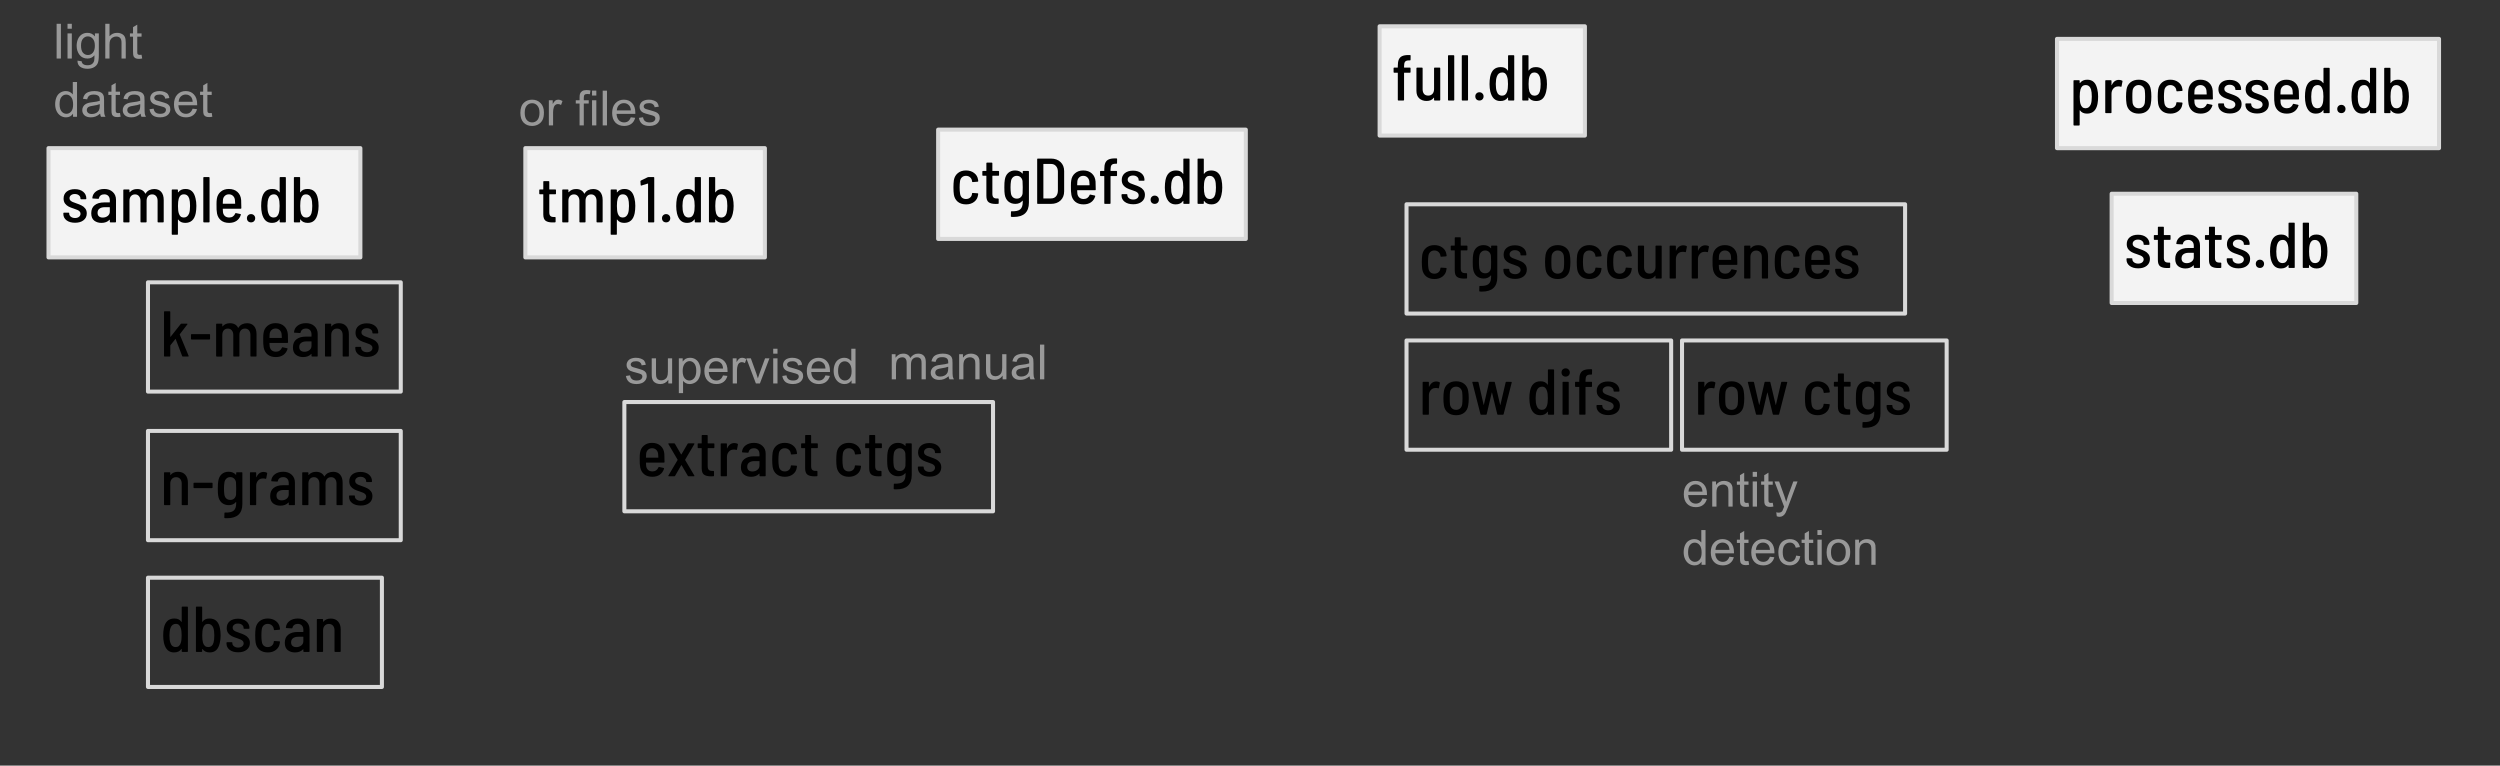 <svg version="1.1" viewBox="0.0 0.0 618.312 189.352" fill="none" stroke="none" stroke-linecap="square" stroke-miterlimit="10" xmlns:xlink="http://www.w3.org/1999/xlink" xmlns="http://www.w3.org/2000/svg"><rect x="0.0" y="0.0" width="618.312" height="189.352" fill="#333333" stroke="none"/><clipPath id="p.0"><path d="m0 0l618.312 0l0 189.352l-618.312 0l0 -189.352z" clip-rule="nonzero"/></clipPath><g clip-path="url(#p.0)"><path fill="#000000" fill-opacity="0.0" d="m0 0l618.312 0l0 189.352l-618.312 0z" fill-rule="evenodd"/><path fill="#000000" fill-opacity="0.0" d="m36.598 69.827l62.52 0l0 27.024l-62.52 0z" fill-rule="evenodd"/><path stroke="#d9d9d9" stroke-width="1.0" stroke-linejoin="round" stroke-linecap="butt" d="m36.598 69.827l62.52 0l0 27.024l-62.52 0z" fill-rule="evenodd"/><path fill="#000000" d="m40.739 88.187q-0.172 0 -0.172 -0.156l0 -10.891q0 -0.156 0.172 -0.156l1.219 0q0.156 0 0.156 0.156l0 6.125q0 0.031 0.031 0.047q0.031 0.016 0.047 -0.016l2.5 -3.156q0.078 -0.094 0.203 -0.094l1.344 0q0.094 0 0.125 0.062q0.031 0.047 -0.031 0.125l-1.859 2.422q-0.031 0.062 -0.016 0.094l2.188 5.25l0.016 0.062q0 0.125 -0.156 0.125l-1.281 0q-0.125 0 -0.172 -0.125l-1.594 -4.188q-0.031 -0.109 -0.078 -0.031l-1.234 1.547q-0.031 0.062 -0.031 0.078l0 2.562q0 0.156 -0.156 0.156l-1.219 0zm6.651 -4.219q-0.156 0 -0.156 -0.172l0 -1.0q0 -0.156 0.156 -0.156l4.406 0q0.156 0 0.156 0.156l0 1.0q0 0.172 -0.156 0.172l-4.406 0zm13.713 -4.031q1.125 0 1.734 0.719q0.609 0.719 0.609 2.0l0 5.375q0 0.156 -0.156 0.156l-1.203 0q-0.156 0 -0.156 -0.156l0 -5.156q0 -0.75 -0.359 -1.172q-0.359 -0.438 -0.984 -0.438q-0.625 0 -1.0 0.422q-0.375 0.422 -0.375 1.156l0 5.188q0 0.156 -0.156 0.156l-1.203 0q-0.156 0 -0.156 -0.156l0 -5.156q0 -0.75 -0.375 -1.172q-0.359 -0.438 -0.969 -0.438q-0.625 0 -1.0 0.422q-0.375 0.422 -0.375 1.156l0 5.188q0 0.156 -0.156 0.156l-1.203 0q-0.172 0 -0.172 -0.156l0 -7.828q0 -0.156 0.172 -0.156l1.203 0q0.156 0 0.156 0.156l0 0.484q0 0.031 0.016 0.047q0.031 0.016 0.062 -0.016q0.656 -0.781 1.828 -0.781q0.703 0 1.203 0.281q0.516 0.281 0.797 0.844q0.047 0.062 0.094 -0.016q0.344 -0.578 0.906 -0.844q0.578 -0.266 1.219 -0.266zm7.137 7.047q0.547 0 0.922 -0.266q0.375 -0.266 0.562 -0.719q0.047 -0.156 0.188 -0.109l1.094 0.234q0.156 0.047 0.109 0.188q-0.297 0.953 -1.047 1.484q-0.75 0.516 -1.844 0.516q-1.25 0 -2.016 -0.625q-0.766 -0.625 -0.984 -1.703q-0.078 -0.453 -0.109 -0.953q-0.016 -0.5 -0.016 -1.344q0 -0.812 0.078 -1.297q0.156 -1.109 0.953 -1.781q0.797 -0.688 2.016 -0.688q1.328 0 2.141 0.75q0.812 0.75 0.906 1.984q0.047 0.547 0.047 2.0q0 0.156 -0.156 0.156l-4.375 0q-0.062 0 -0.062 0.062q0 0.453 0.047 0.781q0.078 0.594 0.484 0.969q0.422 0.359 1.062 0.359zm-0.078 -5.734q-0.609 0 -1.0 0.375q-0.391 0.359 -0.469 0.953q-0.047 0.422 -0.047 0.938q0 0.062 0.062 0.062l2.938 0q0.062 0 0.062 -0.062q-0.031 -0.641 -0.062 -0.922q-0.078 -0.594 -0.484 -0.969q-0.391 -0.375 -1.0 -0.375zm7.49 -1.328q1.328 0 2.125 0.75q0.797 0.734 0.797 1.938l0 5.422q0 0.156 -0.156 0.156l-1.219 0q-0.156 0 -0.156 -0.156l0 -0.469q0 -0.031 -0.031 -0.031q-0.016 -0.016 -0.047 0.016q-0.719 0.766 -2.0 0.766q-1.047 0 -1.781 -0.562q-0.734 -0.578 -0.734 -1.828q0 -1.312 0.844 -1.984q0.859 -0.688 2.344 -0.688l1.344 0q0.062 0 0.062 -0.078l0 -0.438q0 -0.688 -0.359 -1.078q-0.359 -0.406 -1.031 -0.406q-0.531 0 -0.875 0.266q-0.344 0.25 -0.422 0.703q-0.016 0.141 -0.188 0.141l-1.312 -0.078q-0.062 0 -0.109 -0.031q-0.047 -0.047 -0.031 -0.109q0.094 -1.0 0.906 -1.609q0.812 -0.609 2.031 -0.609zm-0.359 7.078q0.703 0 1.219 -0.391q0.531 -0.406 0.531 -1.078l0 -1.031q0 -0.062 -0.062 -0.062l-1.234 0q-0.781 0 -1.266 0.359q-0.469 0.344 -0.469 1.016q0 0.594 0.344 0.891q0.359 0.297 0.938 0.297zm8.536 -7.062q1.156 0 1.797 0.719q0.656 0.719 0.656 1.984l0 5.391q0 0.156 -0.156 0.156l-1.219 0q-0.156 0 -0.156 -0.156l0 -5.172q0 -0.734 -0.375 -1.156q-0.375 -0.438 -1.016 -0.438q-0.656 0 -1.047 0.438q-0.391 0.438 -0.391 1.172l0 5.156q0 0.156 -0.156 0.156l-1.219 0q-0.172 0 -0.172 -0.156l0 -7.828q0 -0.156 0.172 -0.156l1.219 0q0.156 0 0.156 0.156l0 0.5q0 0.047 0.016 0.062q0.031 0 0.062 -0.047q0.625 -0.781 1.828 -0.781zm6.933 8.344q-1.312 0 -2.109 -0.609q-0.781 -0.609 -0.781 -1.562l0 -0.156q0 -0.172 0.156 -0.172l1.141 0q0.156 0 0.156 0.172l0 0.094q0 0.422 0.406 0.75q0.422 0.312 1.031 0.312q0.609 0 0.984 -0.297q0.375 -0.312 0.375 -0.75q0 -0.359 -0.219 -0.578q-0.203 -0.219 -0.516 -0.359q-0.312 -0.141 -0.922 -0.344q-0.75 -0.234 -1.281 -0.5q-0.516 -0.266 -0.891 -0.75q-0.359 -0.5 -0.359 -1.25q0 -1.062 0.75 -1.688q0.766 -0.625 2.031 -0.625q1.281 0 2.062 0.641q0.781 0.641 0.781 1.672l0 0.031q0 0.156 -0.172 0.156l-1.109 0q-0.172 0 -0.172 -0.156l0 -0.062q0 -0.469 -0.391 -0.766q-0.375 -0.312 -1.0 -0.312q-0.594 0 -0.953 0.297q-0.359 0.281 -0.359 0.734q0 0.344 0.203 0.562q0.219 0.203 0.531 0.359q0.312 0.141 0.922 0.344q0.797 0.266 1.312 0.531q0.531 0.25 0.906 0.734q0.391 0.484 0.391 1.234q0 1.062 -0.797 1.688q-0.781 0.625 -2.109 0.625z" fill-rule="nonzero"/><path fill="#000000" fill-opacity="0.0" d="m36.598 106.579l62.52 0l0 27.024l-62.52 0z" fill-rule="evenodd"/><path stroke="#d9d9d9" stroke-width="1.0" stroke-linejoin="round" stroke-linecap="butt" d="m36.598 106.579l62.52 0l0 27.024l-62.52 0z" fill-rule="evenodd"/><path fill="#000000" d="m44.02 116.689q1.156 0 1.797 0.719q0.656 0.719 0.656 1.984l0 5.391q0 0.156 -0.156 0.156l-1.219 0q-0.156 0 -0.156 -0.156l0 -5.172q0 -0.734 -0.375 -1.156q-0.375 -0.438 -1.016 -0.438q-0.656 0 -1.047 0.438q-0.391 0.438 -0.391 1.172l0 5.156q0 0.156 -0.156 0.156l-1.219 0q-0.172 0 -0.172 -0.156l0 -7.828q0 -0.156 0.172 -0.156l1.219 0q0.156 0 0.156 0.156l0 0.5q0 0.047 0.016 0.062q0.031 0 0.062 -0.047q0.625 -0.781 1.828 -0.781zm3.994 4.031q-0.156 0 -0.156 -0.172l0 -1.0q0 -0.156 0.156 -0.156l4.406 0q0.156 0 0.156 0.156l0 1.0q0 0.172 -0.156 0.172l-4.406 0zm10.401 -3.766q0 -0.156 0.156 -0.156l1.219 0q0.156 0 0.156 0.156l0 7.672q0 3.547 -3.797 3.547q-0.344 0 -0.516 -0.016q-0.156 -0.016 -0.156 -0.172l0.031 -1.078q0 -0.078 0.047 -0.125q0.047 -0.031 0.109 -0.016q1.5 0.062 2.125 -0.469q0.625 -0.531 0.625 -1.797l0 -0.297q0 -0.031 -0.031 -0.047q-0.016 -0.016 -0.047 0.016q-0.625 0.766 -1.75 0.766q-1.031 0 -1.75 -0.609q-0.703 -0.625 -0.875 -1.734q-0.094 -0.5 -0.094 -1.734q0 -1.328 0.109 -1.859q0.156 -1.078 0.828 -1.703q0.688 -0.625 1.719 -0.625q1.156 0 1.812 0.75q0.031 0.031 0.047 0.016q0.031 -0.016 0.031 -0.047l0 -0.438zm-0.031 5.375q0.031 -0.828 0.031 -1.484q0 -0.891 -0.047 -1.516q-0.062 -0.578 -0.453 -0.953q-0.375 -0.375 -0.969 -0.375q-0.578 0 -0.969 0.375q-0.391 0.375 -0.469 0.953q-0.109 0.625 -0.109 1.516q0 0.828 0.094 1.469q0.078 0.594 0.469 0.969q0.406 0.359 1.0 0.359q0.594 0 0.969 -0.359q0.391 -0.375 0.453 -0.953zm6.806 -5.609q0.469 0 0.812 0.188q0.109 0.047 0.078 0.188l-0.234 1.219q-0.031 0.156 -0.203 0.094q-0.234 -0.078 -0.531 -0.078q-0.203 0 -0.297 0.016q-0.625 0.047 -1.047 0.578q-0.406 0.516 -0.406 1.234l0 4.625q0 0.156 -0.156 0.156l-1.219 0q-0.172 0 -0.172 -0.156l0 -7.828q0 -0.156 0.172 -0.156l1.219 0q0.156 0 0.156 0.156l0 1.031q0 0.047 0.016 0.062q0.031 0 0.047 -0.031q0.578 -1.297 1.766 -1.297zm4.83 -0.047q1.328 0 2.125 0.75q0.797 0.734 0.797 1.938l0 5.422q0 0.156 -0.156 0.156l-1.219 0q-0.156 0 -0.156 -0.156l0 -0.469q0 -0.031 -0.031 -0.031q-0.016 -0.016 -0.047 0.016q-0.719 0.766 -2.0 0.766q-1.047 0 -1.781 -0.562q-0.734 -0.578 -0.734 -1.828q0 -1.312 0.844 -1.984q0.859 -0.688 2.344 -0.688l1.344 0q0.062 0 0.062 -0.078l0 -0.438q0 -0.688 -0.359 -1.078q-0.359 -0.406 -1.031 -0.406q-0.531 0 -0.875 0.266q-0.344 0.25 -0.422 0.703q-0.016 0.141 -0.188 0.141l-1.312 -0.078q-0.062 0 -0.109 -0.031q-0.047 -0.047 -0.031 -0.109q0.094 -1.0 0.906 -1.609q0.812 -0.609 2.031 -0.609zm-0.359 7.078q0.703 0 1.219 -0.391q0.531 -0.406 0.531 -1.078l0 -1.031q0 -0.062 -0.062 -0.062l-1.234 0q-0.781 0 -1.266 0.359q-0.469 0.344 -0.469 1.016q0 0.594 0.344 0.891q0.359 0.297 0.938 0.297zm12.739 -7.062q1.125 0 1.734 0.719q0.609 0.719 0.609 2.0l0 5.375q0 0.156 -0.156 0.156l-1.203 0q-0.156 0 -0.156 -0.156l0 -5.156q0 -0.75 -0.359 -1.172q-0.359 -0.438 -0.984 -0.438q-0.625 0 -1.0 0.422q-0.375 0.422 -0.375 1.156l0 5.188q0 0.156 -0.156 0.156l-1.203 0q-0.156 0 -0.156 -0.156l0 -5.156q0 -0.75 -0.375 -1.172q-0.359 -0.438 -0.969 -0.438q-0.625 0 -1.0 0.422q-0.375 0.422 -0.375 1.156l0 5.188q0 0.156 -0.156 0.156l-1.203 0q-0.172 0 -0.172 -0.156l0 -7.828q0 -0.156 0.172 -0.156l1.203 0q0.156 0 0.156 0.156l0 0.484q0 0.031 0.016 0.047q0.031 0.016 0.062 -0.016q0.656 -0.781 1.828 -0.781q0.703 0 1.203 0.281q0.516 0.281 0.797 0.844q0.047 0.062 0.094 -0.016q0.344 -0.578 0.906 -0.844q0.578 -0.266 1.219 -0.266zm6.81 8.344q-1.312 0 -2.109 -0.609q-0.781 -0.609 -0.781 -1.562l0 -0.156q0 -0.172 0.156 -0.172l1.141 0q0.156 0 0.156 0.172l0 0.094q0 0.422 0.406 0.75q0.422 0.312 1.031 0.312q0.609 0 0.984 -0.297q0.375 -0.312 0.375 -0.75q0 -0.359 -0.219 -0.578q-0.203 -0.219 -0.516 -0.359q-0.312 -0.141 -0.922 -0.344q-0.75 -0.234 -1.281 -0.5q-0.516 -0.266 -0.891 -0.75q-0.359 -0.5 -0.359 -1.25q0 -1.062 0.75 -1.688q0.766 -0.625 2.031 -0.625q1.281 0 2.062 0.641q0.781 0.641 0.781 1.672l0 0.031q0 0.156 -0.172 0.156l-1.109 0q-0.172 0 -0.172 -0.156l0 -0.062q0 -0.469 -0.391 -0.766q-0.375 -0.312 -1.0 -0.312q-0.594 0 -0.953 0.297q-0.359 0.281 -0.359 0.734q0 0.344 0.203 0.562q0.219 0.203 0.531 0.359q0.312 0.141 0.922 0.344q0.797 0.266 1.312 0.531q0.531 0.25 0.906 0.734q0.391 0.484 0.391 1.234q0 1.062 -0.797 1.688q-0.781 0.625 -2.109 0.625z" fill-rule="nonzero"/><path fill="#000000" fill-opacity="0.0" d="m36.598 142.877l57.858 0l0 27.024l-57.858 0z" fill-rule="evenodd"/><path stroke="#d9d9d9" stroke-width="1.0" stroke-linejoin="round" stroke-linecap="butt" d="m36.598 142.877l57.858 0l0 27.024l-57.858 0z" fill-rule="evenodd"/><path fill="#000000" d="m44.942 150.19q0 -0.156 0.156 -0.156l1.219 0q0.156 0 0.156 0.156l0 10.891q0 0.156 -0.156 0.156l-1.219 0q-0.156 0 -0.156 -0.156l0 -0.547q0 -0.031 -0.031 -0.047q-0.031 -0.016 -0.047 0.016q-0.578 0.859 -1.812 0.859q-0.984 0 -1.594 -0.578q-0.609 -0.578 -0.906 -1.766q-0.188 -0.844 -0.188 -1.828q0 -1.031 0.156 -1.828q0.484 -2.391 2.609 -2.391q0.625 0 1.031 0.203q0.422 0.203 0.703 0.625q0.031 0.031 0.047 0.031q0.031 0 0.031 -0.047l0 -3.594zm-0.219 8.781q0.203 -0.641 0.203 -1.812q0 -1.203 -0.219 -1.828q-0.156 -0.516 -0.453 -0.766q-0.281 -0.266 -0.766 -0.266q-0.953 0 -1.312 1.0q-0.266 0.719 -0.266 1.859q0 1.156 0.219 1.781q0.328 1.094 1.344 1.094q0.922 0 1.25 -1.062zm9.669 -3.609q0.172 0.797 0.172 1.828q0 0.984 -0.203 1.828q-0.266 1.188 -0.875 1.766q-0.609 0.578 -1.609 0.578q-1.219 0 -1.797 -0.844q-0.016 -0.031 -0.047 -0.016q-0.031 0.016 -0.031 0.047l0 0.531q0 0.156 -0.156 0.156l-1.219 0q-0.172 0 -0.172 -0.156l0 -10.891q0 -0.156 0.172 -0.156l1.219 0q0.156 0 0.156 0.156l0 3.578q0 0.047 0.016 0.047q0.031 0 0.062 -0.031q0.531 -0.812 1.734 -0.812q2.109 0 2.578 2.391zm-1.578 3.578q0.188 -0.641 0.188 -1.781q0 -1.188 -0.234 -1.859q-0.391 -1.0 -1.312 -1.0q-0.484 0 -0.781 0.266q-0.297 0.25 -0.453 0.766q-0.203 0.641 -0.203 1.828q0 1.156 0.188 1.812q0.344 1.062 1.266 1.062q1.016 0 1.344 -1.094zm6.091 2.391q-1.312 0 -2.109 -0.609q-0.781 -0.609 -0.781 -1.562l0 -0.156q0 -0.172 0.156 -0.172l1.141 0q0.156 0 0.156 0.172l0 0.094q0 0.422 0.406 0.75q0.422 0.312 1.031 0.312q0.609 0 0.984 -0.297q0.375 -0.312 0.375 -0.75q0 -0.359 -0.219 -0.578q-0.203 -0.219 -0.516 -0.359q-0.312 -0.141 -0.922 -0.344q-0.75 -0.234 -1.281 -0.5q-0.516 -0.266 -0.891 -0.75q-0.359 -0.5 -0.359 -1.25q0 -1.062 0.75 -1.688q0.766 -0.625 2.031 -0.625q1.281 0 2.062 0.641q0.781 0.641 0.781 1.672l0 0.031q0 0.156 -0.172 0.156l-1.109 0q-0.172 0 -0.172 -0.156l0 -0.062q0 -0.469 -0.391 -0.766q-0.375 -0.312 -1.0 -0.312q-0.594 0 -0.953 0.297q-0.359 0.281 -0.359 0.734q0 0.344 0.203 0.562q0.219 0.203 0.531 0.359q0.312 0.141 0.922 0.344q0.797 0.266 1.312 0.531q0.531 0.25 0.906 0.734q0.391 0.484 0.391 1.234q0 1.062 -0.797 1.688q-0.781 0.625 -2.109 0.625zm7.32 0.031q-1.234 0 -2.031 -0.641q-0.781 -0.656 -0.969 -1.766q-0.109 -0.734 -0.109 -1.812q0 -0.953 0.109 -1.781q0.188 -1.078 0.984 -1.734q0.797 -0.656 2.016 -0.656q1.188 0 2.0 0.625q0.812 0.609 0.969 1.594l0.062 0.391q0 0.141 -0.156 0.172l-1.203 0.094l-0.031 0q-0.094 0 -0.125 -0.109l-0.016 -0.062l-0.031 -0.203q-0.078 -0.484 -0.484 -0.828q-0.391 -0.344 -1.0 -0.344q-0.609 0 -1.0 0.375q-0.391 0.359 -0.469 0.969q-0.094 0.672 -0.094 1.516q0 0.938 0.109 1.547q0.078 0.609 0.453 0.969q0.391 0.359 1.0 0.359q0.625 0 1.016 -0.344q0.406 -0.344 0.469 -0.859l0.016 -0.156q0.016 -0.156 0.172 -0.141l1.203 0.078q0.156 0 0.156 0.172l-0.047 0.281q-0.125 1.016 -0.938 1.656q-0.812 0.641 -2.031 0.641zm7.411 -8.391q1.328 0 2.125 0.75q0.797 0.734 0.797 1.938l0 5.422q0 0.156 -0.156 0.156l-1.219 0q-0.156 0 -0.156 -0.156l0 -0.469q0 -0.031 -0.031 -0.031q-0.016 -0.016 -0.047 0.016q-0.719 0.766 -2.0 0.766q-1.047 0 -1.781 -0.562q-0.734 -0.578 -0.734 -1.828q0 -1.312 0.844 -1.984q0.859 -0.688 2.344 -0.688l1.344 0q0.062 0 0.062 -0.078l0 -0.438q0 -0.688 -0.359 -1.078q-0.359 -0.406 -1.031 -0.406q-0.531 0 -0.875 0.266q-0.344 0.25 -0.422 0.703q-0.016 0.141 -0.188 0.141l-1.312 -0.078q-0.062 0 -0.109 -0.031q-0.047 -0.047 -0.031 -0.109q0.094 -1.0 0.906 -1.609q0.812 -0.609 2.031 -0.609zm-0.359 7.078q0.703 0 1.219 -0.391q0.531 -0.406 0.531 -1.078l0 -1.031q0 -0.062 -0.062 -0.062l-1.234 0q-0.781 0 -1.266 0.359q-0.469 0.344 -0.469 1.016q0 0.594 0.344 0.891q0.359 0.297 0.938 0.297zm8.536 -7.062q1.156 0 1.797 0.719q0.656 0.719 0.656 1.984l0 5.391q0 0.156 -0.156 0.156l-1.219 0q-0.156 0 -0.156 -0.156l0 -5.172q0 -0.734 -0.375 -1.156q-0.375 -0.438 -1.016 -0.438q-0.656 0 -1.047 0.438q-0.391 0.438 -0.391 1.172l0 5.156q0 0.156 -0.156 0.156l-1.219 0q-0.172 0 -0.172 -0.156l0 -7.828q0 -0.156 0.172 -0.156l1.219 0q0.156 0 0.156 0.156l0 0.5q0 0.047 0.016 0.062q0.031 0 0.062 -0.047q0.625 -0.781 1.828 -0.781z" fill-rule="nonzero"/><path fill="#000000" fill-opacity="0.0" d="m154.42 99.434l91.181 0l0 27.024l-91.181 0z" fill-rule="evenodd"/><path stroke="#d9d9d9" stroke-width="1.0" stroke-linejoin="round" stroke-linecap="butt" d="m154.42 99.434l91.181 0l0 27.024l-91.181 0z" fill-rule="evenodd"/><path fill="#000000" d="m161.357 116.591q0.547 0 0.922 -0.266q0.375 -0.266 0.562 -0.719q0.047 -0.156 0.188 -0.109l1.094 0.234q0.156 0.047 0.109 0.188q-0.297 0.953 -1.047 1.484q-0.75 0.516 -1.844 0.516q-1.25 0 -2.016 -0.625q-0.766 -0.625 -0.984 -1.703q-0.078 -0.453 -0.109 -0.953q-0.016 -0.5 -0.016 -1.344q0 -0.812 0.078 -1.297q0.156 -1.109 0.953 -1.781q0.797 -0.688 2.016 -0.688q1.328 0 2.141 0.75q0.812 0.75 0.906 1.984q0.047 0.547 0.047 2.0q0 0.156 -0.156 0.156l-4.375 0q-0.062 0 -0.062 0.062q0 0.453 0.047 0.781q0.078 0.594 0.484 0.969q0.422 0.359 1.062 0.359zm-0.078 -5.734q-0.609 0 -1.0 0.375q-0.391 0.359 -0.469 0.953q-0.047 0.422 -0.047 0.938q0 0.062 0.062 0.062l2.938 0q0.062 0 0.062 -0.062q-0.031 -0.641 -0.062 -0.922q-0.078 -0.594 -0.484 -0.969q-0.391 -0.375 -1.0 -0.375zm4.145 6.938q-0.094 0 -0.125 -0.047q-0.031 -0.062 0.016 -0.141l2.266 -3.828q0.031 -0.047 0 -0.094l-2.266 -3.844q-0.031 -0.062 -0.031 -0.094q0 -0.094 0.141 -0.094l1.312 0q0.109 0 0.188 0.109l1.516 2.609q0.016 0.016 0.047 0.016q0.031 0 0.047 -0.016l1.531 -2.609q0.078 -0.109 0.188 -0.109l1.359 0q0.094 0 0.125 0.062q0.031 0.047 -0.016 0.125l-2.266 3.844q-0.016 0.047 0 0.094l2.266 3.828q0.031 0.062 0.031 0.094q0 0.094 -0.141 0.094l-1.312 0q-0.109 0 -0.188 -0.109l-1.531 -2.625q-0.016 -0.031 -0.047 -0.031q-0.031 0 -0.047 0.031l-1.516 2.625q-0.078 0.109 -0.188 0.109l-1.359 0zm11.262 -7.125q0 0.172 -0.156 0.172l-1.438 0q-0.062 0 -0.062 0.062l0 4.375q0 0.656 0.266 0.922q0.266 0.266 0.828 0.266l0.297 0q0.172 0 0.172 0.156l0 1.016q0 0.156 -0.172 0.156l-0.609 0.016q-1.125 0 -1.703 -0.422q-0.562 -0.422 -0.562 -1.578l0 -4.906q0 -0.062 -0.062 -0.062l-0.781 0q-0.156 0 -0.156 -0.172l0 -0.859q0 -0.156 0.156 -0.156l0.781 0q0.062 0 0.062 -0.062l0 -1.844q0 -0.156 0.156 -0.156l1.172 0q0.156 0 0.156 0.156l0 1.844q0 0.062 0.062 0.062l1.438 0q0.156 0 0.156 0.156l0 0.859zm4.933 -1.094q0.469 0 0.812 0.188q0.109 0.047 0.078 0.188l-0.234 1.219q-0.031 0.156 -0.203 0.094q-0.234 -0.078 -0.531 -0.078q-0.203 0 -0.297 0.016q-0.625 0.047 -1.047 0.578q-0.406 0.516 -0.406 1.234l0 4.625q0 0.156 -0.156 0.156l-1.219 0q-0.172 0 -0.172 -0.156l0 -7.828q0 -0.156 0.172 -0.156l1.219 0q0.156 0 0.156 0.156l0 1.031q0 0.047 0.016 0.062q0.031 0 0.047 -0.031q0.578 -1.297 1.766 -1.297zm4.83 -0.047q1.328 0 2.125 0.75q0.797 0.734 0.797 1.938l0 5.422q0 0.156 -0.156 0.156l-1.219 0q-0.156 0 -0.156 -0.156l0 -0.469q0 -0.031 -0.031 -0.031q-0.016 -0.016 -0.047 0.016q-0.719 0.766 -2.0 0.766q-1.047 0 -1.781 -0.562q-0.734 -0.578 -0.734 -1.828q0 -1.312 0.844 -1.984q0.859 -0.688 2.344 -0.688l1.344 0q0.062 0 0.062 -0.078l0 -0.438q0 -0.688 -0.359 -1.078q-0.359 -0.406 -1.031 -0.406q-0.531 0 -0.875 0.266q-0.344 0.25 -0.422 0.703q-0.016 0.141 -0.188 0.141l-1.312 -0.078q-0.062 0 -0.109 -0.031q-0.047 -0.047 -0.031 -0.109q0.094 -1.0 0.906 -1.609q0.812 -0.609 2.031 -0.609zm-0.359 7.078q0.703 0 1.219 -0.391q0.531 -0.406 0.531 -1.078l0 -1.031q0 -0.062 -0.062 -0.062l-1.234 0q-0.781 0 -1.266 0.359q-0.469 0.344 -0.469 1.016q0 0.594 0.344 0.891q0.359 0.297 0.938 0.297zm8.005 1.312q-1.234 0 -2.031 -0.641q-0.781 -0.656 -0.969 -1.766q-0.109 -0.734 -0.109 -1.812q0 -0.953 0.109 -1.781q0.188 -1.078 0.984 -1.734q0.797 -0.656 2.016 -0.656q1.188 0 2.0 0.625q0.812 0.609 0.969 1.594l0.062 0.391q0 0.141 -0.156 0.172l-1.203 0.094l-0.031 0q-0.094 0 -0.125 -0.109l-0.016 -0.062l-0.031 -0.203q-0.078 -0.484 -0.484 -0.828q-0.391 -0.344 -1.0 -0.344q-0.609 0 -1.0 0.375q-0.391 0.359 -0.469 0.969q-0.094 0.672 -0.094 1.516q0 0.938 0.109 1.547q0.078 0.609 0.453 0.969q0.391 0.359 1.0 0.359q0.625 0 1.016 -0.344q0.406 -0.344 0.469 -0.859l0.016 -0.156q0.016 -0.156 0.172 -0.141l1.203 0.078q0.156 0 0.156 0.172l-0.047 0.281q-0.125 1.016 -0.938 1.656q-0.812 0.641 -2.031 0.641zm8.176 -7.25q0 0.172 -0.156 0.172l-1.438 0q-0.062 0 -0.062 0.062l0 4.375q0 0.656 0.266 0.922q0.266 0.266 0.828 0.266l0.297 0q0.172 0 0.172 0.156l0 1.016q0 0.156 -0.172 0.156l-0.609 0.016q-1.125 0 -1.703 -0.422q-0.562 -0.422 -0.562 -1.578l0 -4.906q0 -0.062 -0.062 -0.062l-0.781 0q-0.156 0 -0.156 -0.172l0 -0.859q0 -0.156 0.156 -0.156l0.781 0q0.062 0 0.062 -0.062l0 -1.844q0 -0.156 0.156 -0.156l1.172 0q0.156 0 0.156 0.156l0 1.844q0 0.062 0.062 0.062l1.438 0q0.156 0 0.156 0.156l0 0.859zm7.665 7.25q-1.234 0 -2.031 -0.641q-0.781 -0.656 -0.969 -1.766q-0.109 -0.734 -0.109 -1.812q0 -0.953 0.109 -1.781q0.188 -1.078 0.984 -1.734q0.797 -0.656 2.016 -0.656q1.188 0 2.0 0.625q0.812 0.609 0.969 1.594l0.062 0.391q0 0.141 -0.156 0.172l-1.203 0.094l-0.031 0q-0.094 0 -0.125 -0.109l-0.016 -0.062l-0.031 -0.203q-0.078 -0.484 -0.484 -0.828q-0.391 -0.344 -1.0 -0.344q-0.609 0 -1.0 0.375q-0.391 0.359 -0.469 0.969q-0.094 0.672 -0.094 1.516q0 0.938 0.109 1.547q0.078 0.609 0.453 0.969q0.391 0.359 1.0 0.359q0.625 0 1.016 -0.344q0.406 -0.344 0.469 -0.859l0.016 -0.156q0.016 -0.156 0.172 -0.141l1.203 0.078q0.156 0 0.156 0.172l-0.047 0.281q-0.125 1.016 -0.938 1.656q-0.812 0.641 -2.031 0.641zm8.176 -7.25q0 0.172 -0.156 0.172l-1.438 0q-0.062 0 -0.062 0.062l0 4.375q0 0.656 0.266 0.922q0.266 0.266 0.828 0.266l0.297 0q0.172 0 0.172 0.156l0 1.016q0 0.156 -0.172 0.156l-0.609 0.016q-1.125 0 -1.703 -0.422q-0.562 -0.422 -0.562 -1.578l0 -4.906q0 -0.062 -0.062 -0.062l-0.781 0q-0.156 0 -0.156 -0.172l0 -0.859q0 -0.156 0.156 -0.156l0.781 0q0.062 0 0.062 -0.062l0 -1.844q0 -0.156 0.156 -0.156l1.172 0q0.156 0 0.156 0.156l0 1.844q0 0.062 0.062 0.062l1.438 0q0.156 0 0.156 0.156l0 0.859zm5.854 -0.859q0 -0.156 0.156 -0.156l1.219 0q0.156 0 0.156 0.156l0 7.672q0 3.547 -3.797 3.547q-0.344 0 -0.516 -0.016q-0.156 -0.016 -0.156 -0.172l0.031 -1.078q0 -0.078 0.047 -0.125q0.047 -0.031 0.109 -0.016q1.5 0.062 2.125 -0.469q0.625 -0.531 0.625 -1.797l0 -0.297q0 -0.031 -0.031 -0.047q-0.016 -0.016 -0.047 0.016q-0.625 0.766 -1.75 0.766q-1.031 0 -1.75 -0.609q-0.703 -0.625 -0.875 -1.734q-0.094 -0.5 -0.094 -1.734q0 -1.328 0.109 -1.859q0.156 -1.078 0.828 -1.703q0.688 -0.625 1.719 -0.625q1.156 0 1.812 0.75q0.031 0.031 0.047 0.016q0.031 -0.016 0.031 -0.047l0 -0.438zm-0.031 5.375q0.031 -0.828 0.031 -1.484q0 -0.891 -0.047 -1.516q-0.062 -0.578 -0.453 -0.953q-0.375 -0.375 -0.969 -0.375q-0.578 0 -0.969 0.375q-0.391 0.375 -0.469 0.953q-0.109 0.625 -0.109 1.516q0 0.828 0.094 1.469q0.078 0.594 0.469 0.969q0.406 0.359 1.0 0.359q0.594 0 0.969 -0.359q0.391 -0.375 0.453 -0.953zm5.961 2.703q-1.312 0 -2.109 -0.609q-0.781 -0.609 -0.781 -1.562l0 -0.156q0 -0.172 0.156 -0.172l1.141 0q0.156 0 0.156 0.172l0 0.094q0 0.422 0.406 0.75q0.422 0.312 1.031 0.312q0.609 0 0.984 -0.297q0.375 -0.312 0.375 -0.75q0 -0.359 -0.219 -0.578q-0.203 -0.219 -0.516 -0.359q-0.312 -0.141 -0.922 -0.344q-0.75 -0.234 -1.281 -0.5q-0.516 -0.266 -0.891 -0.75q-0.359 -0.5 -0.359 -1.25q0 -1.062 0.75 -1.688q0.766 -0.625 2.031 -0.625q1.281 0 2.062 0.641q0.781 0.641 0.781 1.672l0 0.031q0 0.156 -0.172 0.156l-1.109 0q-0.172 0 -0.172 -0.156l0 -0.062q0 -0.469 -0.391 -0.766q-0.375 -0.312 -1.0 -0.312q-0.594 0 -0.953 0.297q-0.359 0.281 -0.359 0.734q0 0.344 0.203 0.562q0.219 0.203 0.531 0.359q0.312 0.141 0.922 0.344q0.797 0.266 1.312 0.531q0.531 0.25 0.906 0.734q0.391 0.484 0.391 1.234q0 1.062 -0.797 1.688q-0.781 0.625 -2.109 0.625z" fill-rule="nonzero"/><path fill="#000000" fill-opacity="0.0" d="m347.868 50.526l123.307 0l0 27.024l-123.307 0z" fill-rule="evenodd"/><path stroke="#d9d9d9" stroke-width="1.0" stroke-linejoin="round" stroke-linecap="butt" d="m347.868 50.526l123.307 0l0 27.024l-123.307 0z" fill-rule="evenodd"/><path fill="#000000" d="m354.759 69.011q-1.234 0 -2.031 -0.641q-0.781 -0.656 -0.969 -1.766q-0.109 -0.734 -0.109 -1.812q0 -0.953 0.109 -1.781q0.188 -1.078 0.984 -1.734q0.797 -0.656 2.016 -0.656q1.188 0 2.0 0.625q0.812 0.609 0.969 1.594l0.062 0.391q0 0.141 -0.156 0.172l-1.203 0.094l-0.031 0q-0.094 0 -0.125 -0.109l-0.016 -0.062l-0.031 -0.203q-0.078 -0.484 -0.484 -0.828q-0.391 -0.344 -1.0 -0.344q-0.609 0 -1.0 0.375q-0.391 0.359 -0.469 0.969q-0.094 0.672 -0.094 1.516q0 0.938 0.109 1.547q0.078 0.609 0.453 0.969q0.391 0.359 1.0 0.359q0.625 0 1.016 -0.344q0.406 -0.344 0.469 -0.859l0.016 -0.156q0.016 -0.156 0.172 -0.141l1.203 0.078q0.156 0 0.156 0.172l-0.047 0.281q-0.125 1.016 -0.938 1.656q-0.812 0.641 -2.031 0.641zm8.176 -7.25q0 0.172 -0.156 0.172l-1.438 0q-0.062 0 -0.062 0.062l0 4.375q0 0.656 0.266 0.922q0.266 0.266 0.828 0.266l0.297 0q0.172 0 0.172 0.156l0 1.016q0 0.156 -0.172 0.156l-0.609 0.016q-1.125 0 -1.703 -0.422q-0.562 -0.422 -0.562 -1.578l0 -4.906q0 -0.062 -0.062 -0.062l-0.781 0q-0.156 0 -0.156 -0.172l0 -0.859q0 -0.156 0.156 -0.156l0.781 0q0.062 0 0.062 -0.062l0 -1.844q0 -0.156 0.156 -0.156l1.172 0q0.156 0 0.156 0.156l0 1.844q0 0.062 0.062 0.062l1.438 0q0.156 0 0.156 0.156l0 0.859zm5.854 -0.859q0 -0.156 0.156 -0.156l1.219 0q0.156 0 0.156 0.156l0 7.672q0 3.547 -3.797 3.547q-0.344 0 -0.516 -0.016q-0.156 -0.016 -0.156 -0.172l0.031 -1.078q0 -0.078 0.047 -0.125q0.047 -0.031 0.109 -0.016q1.5 0.062 2.125 -0.469q0.625 -0.531 0.625 -1.797l0 -0.297q0 -0.031 -0.031 -0.047q-0.016 -0.016 -0.047 0.016q-0.625 0.766 -1.75 0.766q-1.031 0 -1.75 -0.609q-0.703 -0.625 -0.875 -1.734q-0.094 -0.5 -0.094 -1.734q0 -1.328 0.109 -1.859q0.156 -1.078 0.828 -1.703q0.688 -0.625 1.719 -0.625q1.156 0 1.812 0.75q0.031 0.031 0.047 0.016q0.031 -0.016 0.031 -0.047l0 -0.438zm-0.031 5.375q0.031 -0.828 0.031 -1.484q0 -0.891 -0.047 -1.516q-0.062 -0.578 -0.453 -0.953q-0.375 -0.375 -0.969 -0.375q-0.578 0 -0.969 0.375q-0.391 0.375 -0.469 0.953q-0.109 0.625 -0.109 1.516q0 0.828 0.094 1.469q0.078 0.594 0.469 0.969q0.406 0.359 1.0 0.359q0.594 0 0.969 -0.359q0.391 -0.375 0.453 -0.953zm5.961 2.703q-1.312 0 -2.109 -0.609q-0.781 -0.609 -0.781 -1.562l0 -0.156q0 -0.172 0.156 -0.172l1.141 0q0.156 0 0.156 0.172l0 0.094q0 0.422 0.406 0.75q0.422 0.312 1.031 0.312q0.609 0 0.984 -0.297q0.375 -0.312 0.375 -0.75q0 -0.359 -0.219 -0.578q-0.203 -0.219 -0.516 -0.359q-0.312 -0.141 -0.922 -0.344q-0.75 -0.234 -1.281 -0.5q-0.516 -0.266 -0.891 -0.75q-0.359 -0.5 -0.359 -1.25q0 -1.062 0.75 -1.688q0.766 -0.625 2.031 -0.625q1.281 0 2.062 0.641q0.781 0.641 0.781 1.672l0 0.031q0 0.156 -0.172 0.156l-1.109 0q-0.172 0 -0.172 -0.156l0 -0.062q0 -0.469 -0.391 -0.766q-0.375 -0.312 -1.0 -0.312q-0.594 0 -0.953 0.297q-0.359 0.281 -0.359 0.734q0 0.344 0.203 0.562q0.219 0.203 0.531 0.359q0.312 0.141 0.922 0.344q0.797 0.266 1.312 0.531q0.531 0.25 0.906 0.734q0.391 0.484 0.391 1.234q0 1.062 -0.797 1.688q-0.781 0.625 -2.109 0.625zm10.551 0.031q-1.25 0 -2.047 -0.641q-0.797 -0.656 -0.969 -1.766q-0.125 -0.812 -0.125 -1.797q0 -1.016 0.125 -1.781q0.172 -1.094 0.969 -1.75q0.797 -0.656 2.047 -0.656q1.234 0 2.031 0.656q0.797 0.656 0.953 1.734q0.141 0.688 0.141 1.797q0 1.109 -0.141 1.797q-0.156 1.109 -0.953 1.766q-0.781 0.641 -2.031 0.641zm0 -1.328q0.594 0 1.0 -0.359q0.406 -0.375 0.5 -0.984q0.078 -0.719 0.078 -1.531q0 -0.828 -0.078 -1.516q-0.094 -0.609 -0.5 -0.969q-0.406 -0.375 -1.016 -0.375q-0.594 0 -1.0 0.375q-0.406 0.359 -0.5 0.969q-0.062 0.547 -0.062 1.516q0 0.969 0.062 1.531q0.094 0.609 0.5 0.984q0.406 0.359 1.016 0.359zm7.809 1.328q-1.234 0 -2.031 -0.641q-0.781 -0.656 -0.969 -1.766q-0.109 -0.734 -0.109 -1.812q0 -0.953 0.109 -1.781q0.188 -1.078 0.984 -1.734q0.797 -0.656 2.016 -0.656q1.188 0 2.0 0.625q0.812 0.609 0.969 1.594l0.062 0.391q0 0.141 -0.156 0.172l-1.203 0.094l-0.031 0q-0.094 0 -0.125 -0.109l-0.016 -0.062l-0.031 -0.203q-0.078 -0.484 -0.484 -0.828q-0.391 -0.344 -1.0 -0.344q-0.609 0 -1.0 0.375q-0.391 0.359 -0.469 0.969q-0.094 0.672 -0.094 1.516q0 0.938 0.109 1.547q0.078 0.609 0.453 0.969q0.391 0.359 1.0 0.359q0.625 0 1.016 -0.344q0.406 -0.344 0.469 -0.859l0.016 -0.156q0.016 -0.156 0.172 -0.141l1.203 0.078q0.156 0 0.156 0.172l-0.047 0.281q-0.125 1.016 -0.938 1.656q-0.812 0.641 -2.031 0.641zm7.488 0q-1.234 0 -2.031 -0.641q-0.781 -0.656 -0.969 -1.766q-0.109 -0.734 -0.109 -1.812q0 -0.953 0.109 -1.781q0.188 -1.078 0.984 -1.734q0.797 -0.656 2.016 -0.656q1.188 0 2.0 0.625q0.812 0.609 0.969 1.594l0.062 0.391q0 0.141 -0.156 0.172l-1.203 0.094l-0.031 0q-0.094 0 -0.125 -0.109l-0.016 -0.062l-0.031 -0.203q-0.078 -0.484 -0.484 -0.828q-0.391 -0.344 -1.0 -0.344q-0.609 0 -1.0 0.375q-0.391 0.359 -0.469 0.969q-0.094 0.672 -0.094 1.516q0 0.938 0.109 1.547q0.078 0.609 0.453 0.969q0.391 0.359 1.0 0.359q0.625 0 1.016 -0.344q0.406 -0.344 0.469 -0.859l0.016 -0.156q0.016 -0.156 0.172 -0.141l1.203 0.078q0.156 0 0.156 0.172l-0.047 0.281q-0.125 1.016 -0.938 1.656q-0.812 0.641 -2.031 0.641zm8.879 -8.109q0 -0.156 0.156 -0.156l1.219 0q0.156 0 0.156 0.156l0 7.828q0 0.156 -0.156 0.156l-1.219 0q-0.156 0 -0.156 -0.156l0 -0.5q0 -0.031 -0.031 -0.047q-0.016 -0.016 -0.047 0.016q-0.562 0.797 -1.766 0.797q-1.094 0 -1.812 -0.641q-0.703 -0.641 -0.703 -1.859l0 -5.594q0 -0.156 0.172 -0.156l1.188 0q0.172 0 0.172 0.156l0 5.188q0 0.75 0.359 1.172q0.359 0.406 1.031 0.406q0.656 0 1.047 -0.438q0.391 -0.438 0.391 -1.188l0 -5.141zm6.869 -0.234q0.469 0 0.812 0.188q0.109 0.047 0.078 0.188l-0.234 1.219q-0.031 0.156 -0.203 0.094q-0.234 -0.078 -0.531 -0.078q-0.203 0 -0.297 0.016q-0.625 0.047 -1.047 0.578q-0.406 0.516 -0.406 1.234l0 4.625q0 0.156 -0.156 0.156l-1.219 0q-0.172 0 -0.172 -0.156l0 -7.828q0 -0.156 0.172 -0.156l1.219 0q0.156 0 0.156 0.156l0 1.031q0 0.047 0.016 0.062q0.031 0 0.047 -0.031q0.578 -1.297 1.766 -1.297zm5.456 0q0.469 0 0.812 0.188q0.109 0.047 0.078 0.188l-0.234 1.219q-0.031 0.156 -0.203 0.094q-0.234 -0.078 -0.531 -0.078q-0.203 0 -0.297 0.016q-0.625 0.047 -1.047 0.578q-0.406 0.516 -0.406 1.234l0 4.625q0 0.156 -0.156 0.156l-1.219 0q-0.172 0 -0.172 -0.156l0 -7.828q0 -0.156 0.172 -0.156l1.219 0q0.156 0 0.156 0.156l0 1.031q0 0.047 0.016 0.062q0.031 0 0.047 -0.031q0.578 -1.297 1.766 -1.297zm4.922 7.016q0.547 0 0.922 -0.266q0.375 -0.266 0.562 -0.719q0.047 -0.156 0.188 -0.109l1.094 0.234q0.156 0.047 0.109 0.188q-0.297 0.953 -1.047 1.484q-0.75 0.516 -1.844 0.516q-1.25 0 -2.016 -0.625q-0.766 -0.625 -0.984 -1.703q-0.078 -0.453 -0.109 -0.953q-0.016 -0.5 -0.016 -1.344q0 -0.812 0.078 -1.297q0.156 -1.109 0.953 -1.781q0.797 -0.688 2.016 -0.688q1.328 0 2.141 0.75q0.812 0.75 0.906 1.984q0.047 0.547 0.047 2.0q0 0.156 -0.156 0.156l-4.375 0q-0.062 0 -0.062 0.062q0 0.453 0.047 0.781q0.078 0.594 0.484 0.969q0.422 0.359 1.062 0.359zm-0.078 -5.734q-0.609 0 -1.0 0.375q-0.391 0.359 -0.469 0.953q-0.047 0.422 -0.047 0.938q0 0.062 0.062 0.062l2.938 0q0.062 0 0.062 -0.062q-0.031 -0.641 -0.062 -0.922q-0.078 -0.594 -0.484 -0.969q-0.391 -0.375 -1.0 -0.375zm8.211 -1.312q1.156 0 1.797 0.719q0.656 0.719 0.656 1.984l0 5.391q0 0.156 -0.156 0.156l-1.219 0q-0.156 0 -0.156 -0.156l0 -5.172q0 -0.734 -0.375 -1.156q-0.375 -0.438 -1.016 -0.438q-0.656 0 -1.047 0.438q-0.391 0.438 -0.391 1.172l0 5.156q0 0.156 -0.156 0.156l-1.219 0q-0.172 0 -0.172 -0.156l0 -7.828q0 -0.156 0.172 -0.156l1.219 0q0.156 0 0.156 0.156l0 0.5q0 0.047 0.016 0.062q0.031 0 0.062 -0.047q0.625 -0.781 1.828 -0.781zm7.213 8.375q-1.234 0 -2.031 -0.641q-0.781 -0.656 -0.969 -1.766q-0.109 -0.734 -0.109 -1.812q0 -0.953 0.109 -1.781q0.188 -1.078 0.984 -1.734q0.797 -0.656 2.016 -0.656q1.188 0 2.0 0.625q0.812 0.609 0.969 1.594l0.062 0.391q0 0.141 -0.156 0.172l-1.203 0.094l-0.031 0q-0.094 0 -0.125 -0.109l-0.016 -0.062l-0.031 -0.203q-0.078 -0.484 -0.484 -0.828q-0.391 -0.344 -1.0 -0.344q-0.609 0 -1.0 0.375q-0.391 0.359 -0.469 0.969q-0.094 0.672 -0.094 1.516q0 0.938 0.109 1.547q0.078 0.609 0.453 0.969q0.391 0.359 1.0 0.359q0.625 0 1.016 -0.344q0.406 -0.344 0.469 -0.859l0.016 -0.156q0.016 -0.156 0.172 -0.141l1.203 0.078q0.156 0 0.156 0.172l-0.047 0.281q-0.125 1.016 -0.938 1.656q-0.812 0.641 -2.031 0.641zm7.535 -1.328q0.547 0 0.922 -0.266q0.375 -0.266 0.562 -0.719q0.047 -0.156 0.188 -0.109l1.094 0.234q0.156 0.047 0.109 0.188q-0.297 0.953 -1.047 1.484q-0.75 0.516 -1.844 0.516q-1.25 0 -2.016 -0.625q-0.766 -0.625 -0.984 -1.703q-0.078 -0.453 -0.109 -0.953q-0.016 -0.5 -0.016 -1.344q0 -0.812 0.078 -1.297q0.156 -1.109 0.953 -1.781q0.797 -0.688 2.016 -0.688q1.328 0 2.141 0.75q0.812 0.75 0.906 1.984q0.047 0.547 0.047 2.0q0 0.156 -0.156 0.156l-4.375 0q-0.062 0 -0.062 0.062q0 0.453 0.047 0.781q0.078 0.594 0.484 0.969q0.422 0.359 1.062 0.359zm-0.078 -5.734q-0.609 0 -1.0 0.375q-0.391 0.359 -0.469 0.953q-0.047 0.422 -0.047 0.938q0 0.062 0.062 0.062l2.938 0q0.062 0 0.062 -0.062q-0.031 -0.641 -0.062 -0.922q-0.078 -0.594 -0.484 -0.969q-0.391 -0.375 -1.0 -0.375zm7.271 7.031q-1.312 0 -2.109 -0.609q-0.781 -0.609 -0.781 -1.562l0 -0.156q0 -0.172 0.156 -0.172l1.141 0q0.156 0 0.156 0.172l0 0.094q0 0.422 0.406 0.75q0.422 0.312 1.031 0.312q0.609 0 0.984 -0.297q0.375 -0.312 0.375 -0.75q0 -0.359 -0.219 -0.578q-0.203 -0.219 -0.516 -0.359q-0.312 -0.141 -0.922 -0.344q-0.75 -0.234 -1.281 -0.5q-0.516 -0.266 -0.891 -0.75q-0.359 -0.5 -0.359 -1.25q0 -1.062 0.75 -1.688q0.766 -0.625 2.031 -0.625q1.281 0 2.062 0.641q0.781 0.641 0.781 1.672l0 0.031q0 0.156 -0.172 0.156l-1.109 0q-0.172 0 -0.172 -0.156l0 -0.062q0 -0.469 -0.391 -0.766q-0.375 -0.312 -1.0 -0.312q-0.594 0 -0.953 0.297q-0.359 0.281 -0.359 0.734q0 0.344 0.203 0.562q0.219 0.203 0.531 0.359q0.312 0.141 0.922 0.344q0.797 0.266 1.312 0.531q0.531 0.25 0.906 0.734q0.391 0.484 0.391 1.234q0 1.062 -0.797 1.688q-0.781 0.625 -2.109 0.625z" fill-rule="nonzero"/><path fill="#000000" fill-opacity="0.0" d="m347.868 84.207l65.449 0l0 27.024l-65.449 0z" fill-rule="evenodd"/><path stroke="#d9d9d9" stroke-width="1.0" stroke-linejoin="round" stroke-linecap="butt" d="m347.868 84.207l65.449 0l0 27.024l-65.449 0z" fill-rule="evenodd"/><path fill="#000000" d="m355.227 94.349q0.469 0 0.812 0.188q0.109 0.047 0.078 0.188l-0.234 1.219q-0.031 0.156 -0.203 0.094q-0.234 -0.078 -0.531 -0.078q-0.203 0 -0.297 0.016q-0.625 0.047 -1.047 0.578q-0.406 0.516 -0.406 1.234l0 4.625q0 0.156 -0.156 0.156l-1.219 0q-0.172 0 -0.172 -0.156l0 -7.828q0 -0.156 0.172 -0.156l1.219 0q0.156 0 0.156 0.156l0 1.031q0 0.047 0.016 0.062q0.031 0 0.047 -0.031q0.578 -1.297 1.766 -1.297zm4.906 8.344q-1.25 0 -2.047 -0.641q-0.797 -0.656 -0.969 -1.766q-0.125 -0.812 -0.125 -1.797q0 -1.016 0.125 -1.781q0.172 -1.094 0.969 -1.75q0.797 -0.656 2.047 -0.656q1.234 0 2.031 0.656q0.797 0.656 0.953 1.734q0.141 0.688 0.141 1.797q0 1.109 -0.141 1.797q-0.156 1.109 -0.953 1.766q-0.781 0.641 -2.031 0.641zm0 -1.328q0.594 0 1.0 -0.359q0.406 -0.375 0.5 -0.984q0.078 -0.719 0.078 -1.531q0 -0.828 -0.078 -1.516q-0.094 -0.609 -0.5 -0.969q-0.406 -0.375 -1.016 -0.375q-0.594 0 -1.0 0.375q-0.406 0.359 -0.5 0.969q-0.062 0.547 -0.062 1.516q0 0.969 0.062 1.531q0.094 0.609 0.5 0.984q0.406 0.359 1.016 0.359zm6.192 1.203q-0.141 0 -0.172 -0.141l-2.0 -7.828l-0.016 -0.062q0 -0.109 0.141 -0.109l1.219 0q0.141 0 0.172 0.141l1.266 5.547q0.016 0.047 0.031 0.047q0.016 0 0.031 -0.047l1.281 -5.547q0.031 -0.141 0.172 -0.141l1.094 0q0.141 0 0.172 0.141l1.312 5.562q0.016 0.047 0.031 0.047q0.016 0 0.031 -0.047l1.297 -5.562q0.031 -0.141 0.172 -0.141l1.203 0.016q0.078 0 0.109 0.047q0.047 0.047 0.016 0.125l-2.0 7.812q-0.016 0.141 -0.172 0.141l-1.234 0q-0.141 0 -0.172 -0.141l-1.297 -5.328q-0.016 -0.047 -0.031 -0.047q-0.016 0 -0.031 0.047l-1.25 5.328q-0.031 0.141 -0.172 0.141l-1.203 0zm16.51 -11.047q0 -0.156 0.156 -0.156l1.219 0q0.156 0 0.156 0.156l0 10.891q0 0.156 -0.156 0.156l-1.219 0q-0.156 0 -0.156 -0.156l0 -0.547q0 -0.031 -0.031 -0.047q-0.031 -0.016 -0.047 0.016q-0.578 0.859 -1.812 0.859q-0.984 0 -1.594 -0.578q-0.609 -0.578 -0.906 -1.766q-0.188 -0.844 -0.188 -1.828q0 -1.031 0.156 -1.828q0.484 -2.391 2.609 -2.391q0.625 0 1.031 0.203q0.422 0.203 0.703 0.625q0.031 0.031 0.047 0.031q0.031 0 0.031 -0.047l0 -3.594zm-0.219 8.781q0.203 -0.641 0.203 -1.812q0 -1.203 -0.219 -1.828q-0.156 -0.516 -0.453 -0.766q-0.281 -0.266 -0.766 -0.266q-0.953 0 -1.312 1.0q-0.266 0.719 -0.266 1.859q0 1.156 0.219 1.781q0.328 1.094 1.344 1.094q0.922 0 1.25 -1.062zm4.622 -7.156q-0.453 0 -0.75 -0.281q-0.281 -0.297 -0.281 -0.75q0 -0.453 0.281 -0.734q0.297 -0.281 0.75 -0.281q0.438 0 0.719 0.297q0.297 0.281 0.297 0.719q0 0.453 -0.297 0.75q-0.297 0.281 -0.719 0.281zm-0.625 9.422q-0.156 0 -0.156 -0.156l0 -7.828q0 -0.156 0.156 -0.156l1.219 0q0.156 0 0.156 0.156l0 7.828q0 0.156 -0.156 0.156l-1.219 0zm6.697 -9.922q-0.656 0 -0.922 0.328q-0.25 0.328 -0.25 1.109l0 0.281q0 0.062 0.062 0.062l1.391 0q0.156 0 0.156 0.156l0 0.938q0 0.172 -0.156 0.172l-1.391 0q-0.062 0 -0.062 0.062l0 6.656q0 0.156 -0.172 0.156l-1.219 0q-0.156 0 -0.156 -0.156l0 -6.656q0 -0.062 -0.062 -0.062l-0.828 0q-0.156 0 -0.156 -0.172l0 -0.938q0 -0.156 0.156 -0.156l0.828 0q0.062 0 0.062 -0.062l0 -0.359q0 -1.0 0.25 -1.578q0.266 -0.594 0.828 -0.844q0.578 -0.266 1.562 -0.266l0.375 0q0.156 0 0.156 0.156l-0.016 1.016q0 0.156 -0.156 0.156l-0.281 0zm4.432 10.016q-1.312 0 -2.109 -0.609q-0.781 -0.609 -0.781 -1.562l0 -0.156q0 -0.172 0.156 -0.172l1.141 0q0.156 0 0.156 0.172l0 0.094q0 0.422 0.406 0.75q0.422 0.312 1.031 0.312q0.609 0 0.984 -0.297q0.375 -0.312 0.375 -0.75q0 -0.359 -0.219 -0.578q-0.203 -0.219 -0.516 -0.359q-0.312 -0.141 -0.922 -0.344q-0.75 -0.234 -1.281 -0.5q-0.516 -0.266 -0.891 -0.75q-0.359 -0.5 -0.359 -1.25q0 -1.062 0.75 -1.688q0.766 -0.625 2.031 -0.625q1.281 0 2.062 0.641q0.781 0.641 0.781 1.672l0 0.031q0 0.156 -0.172 0.156l-1.109 0q-0.172 0 -0.172 -0.156l0 -0.062q0 -0.469 -0.391 -0.766q-0.375 -0.312 -1.0 -0.312q-0.594 0 -0.953 0.297q-0.359 0.281 -0.359 0.734q0 0.344 0.203 0.562q0.219 0.203 0.531 0.359q0.312 0.141 0.922 0.344q0.797 0.266 1.312 0.531q0.531 0.25 0.906 0.734q0.391 0.484 0.391 1.234q0 1.062 -0.797 1.688q-0.781 0.625 -2.109 0.625z" fill-rule="nonzero"/><path fill="#000000" fill-opacity="0.0" d="m416.007 84.207l65.449 0l0 27.024l-65.449 0z" fill-rule="evenodd"/><path stroke="#d9d9d9" stroke-width="1.0" stroke-linejoin="round" stroke-linecap="butt" d="m416.007 84.207l65.449 0l0 27.024l-65.449 0z" fill-rule="evenodd"/><path fill="#000000" d="m423.367 94.349q0.469 0 0.812 0.188q0.109 0.047 0.078 0.188l-0.234 1.219q-0.031 0.156 -0.203 0.094q-0.234 -0.078 -0.531 -0.078q-0.203 0 -0.297 0.016q-0.625 0.047 -1.047 0.578q-0.406 0.516 -0.406 1.234l0 4.625q0 0.156 -0.156 0.156l-1.219 0q-0.172 0 -0.172 -0.156l0 -7.828q0 -0.156 0.172 -0.156l1.219 0q0.156 0 0.156 0.156l0 1.031q0 0.047 0.016 0.062q0.031 0 0.047 -0.031q0.578 -1.297 1.766 -1.297zm4.907 8.344q-1.25 0 -2.047 -0.641q-0.797 -0.656 -0.969 -1.766q-0.125 -0.812 -0.125 -1.797q0 -1.016 0.125 -1.781q0.172 -1.094 0.969 -1.75q0.797 -0.656 2.047 -0.656q1.234 0 2.031 0.656q0.797 0.656 0.953 1.734q0.141 0.688 0.141 1.797q0 1.109 -0.141 1.797q-0.156 1.109 -0.953 1.766q-0.781 0.641 -2.031 0.641zm0 -1.328q0.594 0 1.0 -0.359q0.406 -0.375 0.5 -0.984q0.078 -0.719 0.078 -1.531q0 -0.828 -0.078 -1.516q-0.094 -0.609 -0.5 -0.969q-0.406 -0.375 -1.016 -0.375q-0.594 0 -1.0 0.375q-0.406 0.359 -0.5 0.969q-0.062 0.547 -0.062 1.516q0 0.969 0.062 1.531q0.094 0.609 0.5 0.984q0.406 0.359 1.016 0.359zm6.192 1.203q-0.141 0 -0.172 -0.141l-2.0 -7.828l-0.016 -0.062q0 -0.109 0.141 -0.109l1.219 0q0.141 0 0.172 0.141l1.266 5.547q0.016 0.047 0.031 0.047q0.016 0 0.031 -0.047l1.281 -5.547q0.031 -0.141 0.172 -0.141l1.094 0q0.141 0 0.172 0.141l1.312 5.562q0.016 0.047 0.031 0.047q0.016 0 0.031 -0.047l1.297 -5.562q0.031 -0.141 0.172 -0.141l1.203 0.016q0.078 0 0.109 0.047q0.047 0.047 0.016 0.125l-2.0 7.812q-0.016 0.141 -0.172 0.141l-1.234 0q-0.141 0 -0.172 -0.141l-1.297 -5.328q-0.016 -0.047 -0.031 -0.047q-0.016 0 -0.031 0.047l-1.25 5.328q-0.031 0.141 -0.172 0.141l-1.203 0zm15.057 0.125q-1.234 0 -2.031 -0.641q-0.781 -0.656 -0.969 -1.766q-0.109 -0.734 -0.109 -1.812q0 -0.953 0.109 -1.781q0.188 -1.078 0.984 -1.734q0.797 -0.656 2.016 -0.656q1.188 0 2.0 0.625q0.812 0.609 0.969 1.594l0.062 0.391q0 0.141 -0.156 0.172l-1.203 0.094l-0.031 0q-0.094 0 -0.125 -0.109l-0.016 -0.062l-0.031 -0.203q-0.078 -0.484 -0.484 -0.828q-0.391 -0.344 -1.0 -0.344q-0.609 0 -1.0 0.375q-0.391 0.359 -0.469 0.969q-0.094 0.672 -0.094 1.516q0 0.938 0.109 1.547q0.078 0.609 0.453 0.969q0.391 0.359 1.0 0.359q0.625 0 1.016 -0.344q0.406 -0.344 0.469 -0.859l0.016 -0.156q0.016 -0.156 0.172 -0.141l1.203 0.078q0.156 0 0.156 0.172l-0.047 0.281q-0.125 1.016 -0.938 1.656q-0.812 0.641 -2.031 0.641zm8.176 -7.25q0 0.172 -0.156 0.172l-1.438 0q-0.062 0 -0.062 0.062l0 4.375q0 0.656 0.266 0.922q0.266 0.266 0.828 0.266l0.297 0q0.172 0 0.172 0.156l0 1.016q0 0.156 -0.172 0.156l-0.609 0.016q-1.125 0 -1.703 -0.422q-0.562 -0.422 -0.562 -1.578l0 -4.906q0 -0.062 -0.062 -0.062l-0.781 0q-0.156 0 -0.156 -0.172l0 -0.859q0 -0.156 0.156 -0.156l0.781 0q0.062 0 0.062 -0.062l0 -1.844q0 -0.156 0.156 -0.156l1.172 0q0.156 0 0.156 0.156l0 1.844q0 0.062 0.062 0.062l1.438 0q0.156 0 0.156 0.156l0 0.859zm5.854 -0.859q0 -0.156 0.156 -0.156l1.219 0q0.156 0 0.156 0.156l0 7.672q0 3.547 -3.797 3.547q-0.344 0 -0.516 -0.016q-0.156 -0.016 -0.156 -0.172l0.031 -1.078q0 -0.078 0.047 -0.125q0.047 -0.031 0.109 -0.016q1.5 0.062 2.125 -0.469q0.625 -0.531 0.625 -1.797l0 -0.297q0 -0.031 -0.031 -0.047q-0.016 -0.016 -0.047 0.016q-0.625 0.766 -1.75 0.766q-1.031 0 -1.75 -0.609q-0.703 -0.625 -0.875 -1.734q-0.094 -0.5 -0.094 -1.734q0 -1.328 0.109 -1.859q0.156 -1.078 0.828 -1.703q0.688 -0.625 1.719 -0.625q1.156 0 1.812 0.75q0.031 0.031 0.047 0.016q0.031 -0.016 0.031 -0.047l0 -0.438zm-0.031 5.375q0.031 -0.828 0.031 -1.484q0 -0.891 -0.047 -1.516q-0.062 -0.578 -0.453 -0.953q-0.375 -0.375 -0.969 -0.375q-0.578 0 -0.969 0.375q-0.391 0.375 -0.469 0.953q-0.109 0.625 -0.109 1.516q0 0.828 0.094 1.469q0.078 0.594 0.469 0.969q0.406 0.359 1.0 0.359q0.594 0 0.969 -0.359q0.391 -0.375 0.453 -0.953zm5.961 2.703q-1.312 0 -2.109 -0.609q-0.781 -0.609 -0.781 -1.562l0 -0.156q0 -0.172 0.156 -0.172l1.141 0q0.156 0 0.156 0.172l0 0.094q0 0.422 0.406 0.75q0.422 0.312 1.031 0.312q0.609 0 0.984 -0.297q0.375 -0.312 0.375 -0.75q0 -0.359 -0.219 -0.578q-0.203 -0.219 -0.516 -0.359q-0.312 -0.141 -0.922 -0.344q-0.75 -0.234 -1.281 -0.5q-0.516 -0.266 -0.891 -0.75q-0.359 -0.5 -0.359 -1.25q0 -1.062 0.75 -1.688q0.766 -0.625 2.031 -0.625q1.281 0 2.062 0.641q0.781 0.641 0.781 1.672l0 0.031q0 0.156 -0.172 0.156l-1.109 0q-0.172 0 -0.172 -0.156l0 -0.062q0 -0.469 -0.391 -0.766q-0.375 -0.312 -1.0 -0.312q-0.594 0 -0.953 0.297q-0.359 0.281 -0.359 0.734q0 0.344 0.203 0.562q0.219 0.203 0.531 0.359q0.312 0.141 0.922 0.344q0.797 0.266 1.312 0.531q0.531 0.25 0.906 0.734q0.391 0.484 0.391 1.234q0 1.062 -0.797 1.688q-0.781 0.625 -2.109 0.625z" fill-rule="nonzero"/><path fill="#f3f3f3" d="m11.995 36.639l77.134 0l0 27.024l-77.134 0z" fill-rule="evenodd"/><path stroke="#d9d9d9" stroke-width="1.0" stroke-linejoin="round" stroke-linecap="butt" d="m11.995 36.639l77.134 0l0 27.024l-77.134 0z" fill-rule="evenodd"/><path fill="#000000" d="m18.557 55.093q-1.312 0 -2.109 -0.609q-0.781 -0.609 -0.781 -1.562l0 -0.156q0 -0.172 0.156 -0.172l1.141 0q0.156 0 0.156 0.172l0 0.094q0 0.422 0.406 0.75q0.422 0.312 1.031 0.312q0.609 0 0.984 -0.297q0.375 -0.312 0.375 -0.75q0 -0.359 -0.219 -0.578q-0.203 -0.219 -0.516 -0.359q-0.312 -0.141 -0.922 -0.344q-0.75 -0.234 -1.281 -0.5q-0.516 -0.266 -0.891 -0.75q-0.359 -0.5 -0.359 -1.25q0 -1.062 0.75 -1.688q0.766 -0.625 2.031 -0.625q1.281 0 2.062 0.641q0.781 0.641 0.781 1.672l0 0.031q0 0.156 -0.172 0.156l-1.109 0q-0.172 0 -0.172 -0.156l0 -0.062q0 -0.469 -0.391 -0.766q-0.375 -0.312 -1.0 -0.312q-0.594 0 -0.953 0.297q-0.359 0.281 -0.359 0.734q0 0.344 0.203 0.562q0.219 0.203 0.531 0.359q0.312 0.141 0.922 0.344q0.797 0.266 1.312 0.531q0.531 0.25 0.906 0.734q0.391 0.484 0.391 1.234q0 1.062 -0.797 1.688q-0.781 0.625 -2.109 0.625zm7.211 -8.359q1.328 0 2.125 0.75q0.797 0.734 0.797 1.938l0 5.422q0 0.156 -0.156 0.156l-1.219 0q-0.156 0 -0.156 -0.156l0 -0.469q0 -0.031 -0.031 -0.031q-0.016 -0.016 -0.047 0.016q-0.719 0.766 -2.0 0.766q-1.047 0 -1.781 -0.562q-0.734 -0.578 -0.734 -1.828q0 -1.312 0.844 -1.984q0.859 -0.688 2.344 -0.688l1.344 0q0.062 0 0.062 -0.078l0 -0.438q0 -0.688 -0.359 -1.078q-0.359 -0.406 -1.031 -0.406q-0.531 0 -0.875 0.266q-0.344 0.25 -0.422 0.703q-0.016 0.141 -0.188 0.141l-1.312 -0.078q-0.062 0 -0.109 -0.031q-0.047 -0.047 -0.031 -0.109q0.094 -1.0 0.906 -1.609q0.812 -0.609 2.031 -0.609zm-0.359 7.078q0.703 0 1.219 -0.391q0.531 -0.406 0.531 -1.078l0 -1.031q0 -0.062 -0.062 -0.062l-1.234 0q-0.781 0 -1.266 0.359q-0.469 0.344 -0.469 1.016q0 0.594 0.344 0.891q0.359 0.297 0.938 0.297zm12.739 -7.062q1.125 0 1.734 0.719q0.609 0.719 0.609 2.0l0 5.375q0 0.156 -0.156 0.156l-1.203 0q-0.156 0 -0.156 -0.156l0 -5.156q0 -0.75 -0.359 -1.172q-0.359 -0.438 -0.984 -0.438q-0.625 0 -1.0 0.422q-0.375 0.422 -0.375 1.156l0 5.188q0 0.156 -0.156 0.156l-1.203 0q-0.156 0 -0.156 -0.156l0 -5.156q0 -0.75 -0.375 -1.172q-0.359 -0.438 -0.969 -0.438q-0.625 0 -1.0 0.422q-0.375 0.422 -0.375 1.156l0 5.188q0 0.156 -0.156 0.156l-1.203 0q-0.172 0 -0.172 -0.156l0 -7.828q0 -0.156 0.172 -0.156l1.203 0q0.156 0 0.156 0.156l0 0.484q0 0.031 0.016 0.047q0.031 0.016 0.062 -0.016q0.656 -0.781 1.828 -0.781q0.703 0 1.203 0.281q0.516 0.281 0.797 0.844q0.047 0.062 0.094 -0.016q0.344 -0.578 0.906 -0.844q0.578 -0.266 1.219 -0.266zm10.216 2.328q0.203 0.828 0.203 1.828q0 1.016 -0.156 1.828q-0.484 2.391 -2.594 2.391q-1.172 0 -1.734 -0.812q-0.016 -0.047 -0.047 -0.031q-0.031 0 -0.031 0.047l0 3.562q0 0.172 -0.156 0.172l-1.219 0q-0.156 0 -0.156 -0.172l0 -10.875q0 -0.156 0.156 -0.156l1.219 0q0.156 0 0.156 0.156l0 0.516q0 0.031 0.016 0.047q0.031 0.016 0.062 -0.016q0.594 -0.828 1.797 -0.828q1.0 0 1.609 0.578q0.609 0.562 0.875 1.766zm-1.594 3.719q0.234 -0.672 0.234 -1.859q0 -1.141 -0.188 -1.781q-0.172 -0.547 -0.5 -0.812q-0.312 -0.281 -0.844 -0.281q-0.5 0 -0.812 0.281q-0.297 0.266 -0.453 0.797q-0.188 0.641 -0.188 1.797q0 1.188 0.203 1.828q0.156 0.5 0.453 0.766q0.297 0.266 0.781 0.266q0.922 0 1.312 -1.0zm3.686 2.203q-0.172 0 -0.172 -0.156l0 -10.891q0 -0.156 0.172 -0.156l1.203 0q0.172 0 0.172 0.156l0 10.891q0 0.156 -0.172 0.156l-1.203 0zm6.236 -1.203q0.547 0 0.922 -0.266q0.375 -0.266 0.562 -0.719q0.047 -0.156 0.188 -0.109l1.094 0.234q0.156 0.047 0.109 0.188q-0.297 0.953 -1.047 1.484q-0.75 0.516 -1.844 0.516q-1.25 0 -2.016 -0.625q-0.766 -0.625 -0.984 -1.703q-0.078 -0.453 -0.109 -0.953q-0.016 -0.5 -0.016 -1.344q0 -0.812 0.078 -1.297q0.156 -1.109 0.953 -1.781q0.797 -0.688 2.016 -0.688q1.328 0 2.141 0.75q0.812 0.75 0.906 1.984q0.047 0.547 0.047 2.0q0 0.156 -0.156 0.156l-4.375 0q-0.062 0 -0.062 0.062q0 0.453 0.047 0.781q0.078 0.594 0.484 0.969q0.422 0.359 1.062 0.359zm-0.078 -5.734q-0.609 0 -1.0 0.375q-0.391 0.359 -0.469 0.953q-0.047 0.422 -0.047 0.938q0 0.062 0.062 0.062l2.938 0q0.062 0 0.062 -0.062q-0.031 -0.641 -0.062 -0.922q-0.078 -0.594 -0.484 -0.969q-0.391 -0.375 -1.0 -0.375zm5.471 6.938q-0.438 0 -0.734 -0.281q-0.281 -0.297 -0.281 -0.75q0 -0.438 0.281 -0.719q0.297 -0.297 0.734 -0.297q0.453 0 0.734 0.297q0.297 0.281 0.297 0.719q0 0.453 -0.297 0.75q-0.281 0.281 -0.734 0.281zm7.085 -11.047q0 -0.156 0.156 -0.156l1.219 0q0.156 0 0.156 0.156l0 10.891q0 0.156 -0.156 0.156l-1.219 0q-0.156 0 -0.156 -0.156l0 -0.547q0 -0.031 -0.031 -0.047q-0.031 -0.016 -0.047 0.016q-0.578 0.859 -1.812 0.859q-0.984 0 -1.594 -0.578q-0.609 -0.578 -0.906 -1.766q-0.188 -0.844 -0.188 -1.828q0 -1.031 0.156 -1.828q0.484 -2.391 2.609 -2.391q0.625 0 1.031 0.203q0.422 0.203 0.703 0.625q0.031 0.031 0.047 0.031q0.031 0 0.031 -0.047l0 -3.594zm-0.219 8.781q0.203 -0.641 0.203 -1.812q0 -1.203 -0.219 -1.828q-0.156 -0.516 -0.453 -0.766q-0.281 -0.266 -0.766 -0.266q-0.953 0 -1.312 1.0q-0.266 0.719 -0.266 1.859q0 1.156 0.219 1.781q0.328 1.094 1.344 1.094q0.922 0 1.25 -1.062zm9.669 -3.609q0.172 0.797 0.172 1.828q0 0.984 -0.203 1.828q-0.266 1.188 -0.875 1.766q-0.609 0.578 -1.609 0.578q-1.219 0 -1.797 -0.844q-0.016 -0.031 -0.047 -0.016q-0.031 0.016 -0.031 0.047l0 0.531q0 0.156 -0.156 0.156l-1.219 0q-0.172 0 -0.172 -0.156l0 -10.891q0 -0.156 0.172 -0.156l1.219 0q0.156 0 0.156 0.156l0 3.578q0 0.047 0.016 0.047q0.031 0 0.062 -0.031q0.531 -0.812 1.734 -0.812q2.109 0 2.578 2.391zm-1.578 3.578q0.188 -0.641 0.188 -1.781q0 -1.188 -0.234 -1.859q-0.391 -1.0 -1.312 -1.0q-0.484 0 -0.781 0.266q-0.297 0.25 -0.453 0.766q-0.203 0.641 -0.203 1.828q0 1.156 0.188 1.812q0.344 1.062 1.266 1.062q1.016 0 1.344 -1.094z" fill-rule="nonzero"/><path fill="#f3f3f3" d="m508.745 9.616l94.488 0l0 27.024l-94.488 0z" fill-rule="evenodd"/><path stroke="#d9d9d9" stroke-width="1.0" stroke-linejoin="round" stroke-linecap="butt" d="m508.745 9.616l94.488 0l0 27.024l-94.488 0z" fill-rule="evenodd"/><path fill="#000000" d="m518.714 22.054q0.203 0.828 0.203 1.828q0 1.016 -0.156 1.828q-0.484 2.391 -2.594 2.391q-1.172 0 -1.734 -0.812q-0.016 -0.047 -0.047 -0.031q-0.031 0 -0.031 0.047l0 3.562q0 0.172 -0.156 0.172l-1.219 0q-0.156 0 -0.156 -0.172l0 -10.875q0 -0.156 0.156 -0.156l1.219 0q0.156 0 0.156 0.156l0 0.516q0 0.031 0.016 0.047q0.031 0.016 0.062 -0.016q0.594 -0.828 1.797 -0.828q1.0 0 1.609 0.578q0.609 0.562 0.875 1.766zm-1.594 3.719q0.234 -0.672 0.234 -1.859q0 -1.141 -0.188 -1.781q-0.172 -0.547 -0.5 -0.812q-0.312 -0.281 -0.844 -0.281q-0.5 0 -0.812 0.281q-0.297 0.266 -0.453 0.797q-0.188 0.641 -0.188 1.797q0 1.188 0.203 1.828q0.156 0.5 0.453 0.766q0.297 0.266 0.781 0.266q0.922 0 1.312 -1.0zm6.936 -6.016q0.469 0 0.812 0.188q0.109 0.047 0.078 0.188l-0.234 1.219q-0.031 0.156 -0.203 0.094q-0.234 -0.078 -0.531 -0.078q-0.203 0 -0.297 0.016q-0.625 0.047 -1.047 0.578q-0.406 0.516 -0.406 1.234l0 4.625q0 0.156 -0.156 0.156l-1.219 0q-0.172 0 -0.172 -0.156l0 -7.828q0 -0.156 0.172 -0.156l1.219 0q0.156 0 0.156 0.156l0 1.031q0 0.047 0.016 0.062q0.031 0 0.047 -0.031q0.578 -1.297 1.766 -1.297zm4.907 8.344q-1.25 0 -2.047 -0.641q-0.797 -0.656 -0.969 -1.766q-0.125 -0.812 -0.125 -1.797q0 -1.016 0.125 -1.781q0.172 -1.094 0.969 -1.75q0.797 -0.656 2.047 -0.656q1.234 0 2.031 0.656q0.797 0.656 0.953 1.734q0.141 0.688 0.141 1.797q0 1.109 -0.141 1.797q-0.156 1.109 -0.953 1.766q-0.781 0.641 -2.031 0.641zm0 -1.328q0.594 0 1.0 -0.359q0.406 -0.375 0.5 -0.984q0.078 -0.719 0.078 -1.531q0 -0.828 -0.078 -1.516q-0.094 -0.609 -0.5 -0.969q-0.406 -0.375 -1.016 -0.375q-0.594 0 -1.0 0.375q-0.406 0.359 -0.5 0.969q-0.062 0.547 -0.062 1.516q0 0.969 0.062 1.531q0.094 0.609 0.5 0.984q0.406 0.359 1.016 0.359zm7.809 1.328q-1.234 0 -2.031 -0.641q-0.781 -0.656 -0.969 -1.766q-0.109 -0.734 -0.109 -1.812q0 -0.953 0.109 -1.781q0.188 -1.078 0.984 -1.734q0.797 -0.656 2.016 -0.656q1.188 0 2.0 0.625q0.812 0.609 0.969 1.594l0.062 0.391q0 0.141 -0.156 0.172l-1.203 0.094l-0.031 0q-0.094 0 -0.125 -0.109l-0.016 -0.062l-0.031 -0.203q-0.078 -0.484 -0.484 -0.828q-0.391 -0.344 -1.0 -0.344q-0.609 0 -1.0 0.375q-0.391 0.359 -0.469 0.969q-0.094 0.672 -0.094 1.516q0 0.938 0.109 1.547q0.078 0.609 0.453 0.969q0.391 0.359 1.0 0.359q0.625 0 1.016 -0.344q0.406 -0.344 0.469 -0.859l0.016 -0.156q0.016 -0.156 0.172 -0.141l1.203 0.078q0.156 0 0.156 0.172l-0.047 0.281q-0.125 1.016 -0.938 1.656q-0.812 0.641 -2.031 0.641zm7.535 -1.328q0.547 0 0.922 -0.266q0.375 -0.266 0.562 -0.719q0.047 -0.156 0.188 -0.109l1.094 0.234q0.156 0.047 0.109 0.188q-0.297 0.953 -1.047 1.484q-0.75 0.516 -1.844 0.516q-1.25 0 -2.016 -0.625q-0.766 -0.625 -0.984 -1.703q-0.078 -0.453 -0.109 -0.953q-0.016 -0.5 -0.016 -1.344q0 -0.812 0.078 -1.297q0.156 -1.109 0.953 -1.781q0.797 -0.688 2.016 -0.688q1.328 0 2.141 0.75q0.812 0.75 0.906 1.984q0.047 0.547 0.047 2.0q0 0.156 -0.156 0.156l-4.375 0q-0.062 0 -0.062 0.062q0 0.453 0.047 0.781q0.078 0.594 0.484 0.969q0.422 0.359 1.062 0.359zm-0.078 -5.734q-0.609 0 -1.0 0.375q-0.391 0.359 -0.469 0.953q-0.047 0.422 -0.047 0.938q0 0.062 0.062 0.062l2.938 0q0.062 0 0.062 -0.062q-0.031 -0.641 -0.062 -0.922q-0.078 -0.594 -0.484 -0.969q-0.391 -0.375 -1.0 -0.375zm7.271 7.031q-1.312 0 -2.109 -0.609q-0.781 -0.609 -0.781 -1.562l0 -0.156q0 -0.172 0.156 -0.172l1.141 0q0.156 0 0.156 0.172l0 0.094q0 0.422 0.406 0.75q0.422 0.312 1.031 0.312q0.609 0 0.984 -0.297q0.375 -0.312 0.375 -0.75q0 -0.359 -0.219 -0.578q-0.203 -0.219 -0.516 -0.359q-0.312 -0.141 -0.922 -0.344q-0.75 -0.234 -1.281 -0.5q-0.516 -0.266 -0.891 -0.75q-0.359 -0.5 -0.359 -1.25q0 -1.062 0.75 -1.688q0.766 -0.625 2.031 -0.625q1.281 0 2.062 0.641q0.781 0.641 0.781 1.672l0 0.031q0 0.156 -0.172 0.156l-1.109 0q-0.172 0 -0.172 -0.156l0 -0.062q0 -0.469 -0.391 -0.766q-0.375 -0.312 -1.0 -0.312q-0.594 0 -0.953 0.297q-0.359 0.281 -0.359 0.734q0 0.344 0.203 0.562q0.219 0.203 0.531 0.359q0.312 0.141 0.922 0.344q0.797 0.266 1.312 0.531q0.531 0.25 0.906 0.734q0.391 0.484 0.391 1.234q0 1.062 -0.797 1.688q-0.781 0.625 -2.109 0.625zm6.736 0q-1.312 0 -2.109 -0.609q-0.781 -0.609 -0.781 -1.562l0 -0.156q0 -0.172 0.156 -0.172l1.141 0q0.156 0 0.156 0.172l0 0.094q0 0.422 0.406 0.75q0.422 0.312 1.031 0.312q0.609 0 0.984 -0.297q0.375 -0.312 0.375 -0.75q0 -0.359 -0.219 -0.578q-0.203 -0.219 -0.516 -0.359q-0.312 -0.141 -0.922 -0.344q-0.75 -0.234 -1.281 -0.5q-0.516 -0.266 -0.891 -0.75q-0.359 -0.5 -0.359 -1.25q0 -1.062 0.75 -1.688q0.766 -0.625 2.031 -0.625q1.281 0 2.062 0.641q0.781 0.641 0.781 1.672l0 0.031q0 0.156 -0.172 0.156l-1.109 0q-0.172 0 -0.172 -0.156l0 -0.062q0 -0.469 -0.391 -0.766q-0.375 -0.312 -1.0 -0.312q-0.594 0 -0.953 0.297q-0.359 0.281 -0.359 0.734q0 0.344 0.203 0.562q0.219 0.203 0.531 0.359q0.312 0.141 0.922 0.344q0.797 0.266 1.312 0.531q0.531 0.25 0.906 0.734q0.391 0.484 0.391 1.234q0 1.062 -0.797 1.688q-0.781 0.625 -2.109 0.625zm7.367 -1.297q0.547 0 0.922 -0.266q0.375 -0.266 0.562 -0.719q0.047 -0.156 0.188 -0.109l1.094 0.234q0.156 0.047 0.109 0.188q-0.297 0.953 -1.047 1.484q-0.75 0.516 -1.844 0.516q-1.25 0 -2.016 -0.625q-0.766 -0.625 -0.984 -1.703q-0.078 -0.453 -0.109 -0.953q-0.016 -0.5 -0.016 -1.344q0 -0.812 0.078 -1.297q0.156 -1.109 0.953 -1.781q0.797 -0.688 2.016 -0.688q1.328 0 2.141 0.75q0.812 0.75 0.906 1.984q0.047 0.547 0.047 2.0q0 0.156 -0.156 0.156l-4.375 0q-0.062 0 -0.062 0.062q0 0.453 0.047 0.781q0.078 0.594 0.484 0.969q0.422 0.359 1.062 0.359zm-0.078 -5.734q-0.609 0 -1.0 0.375q-0.391 0.359 -0.469 0.953q-0.047 0.422 -0.047 0.938q0 0.062 0.062 0.062l2.938 0q0.062 0 0.062 -0.062q-0.031 -0.641 -0.062 -0.922q-0.078 -0.594 -0.484 -0.969q-0.391 -0.375 -1.0 -0.375zm9.132 -4.109q0 -0.156 0.156 -0.156l1.219 0q0.156 0 0.156 0.156l0 10.891q0 0.156 -0.156 0.156l-1.219 0q-0.156 0 -0.156 -0.156l0 -0.547q0 -0.031 -0.031 -0.047q-0.031 -0.016 -0.047 0.016q-0.578 0.859 -1.812 0.859q-0.984 0 -1.594 -0.578q-0.609 -0.578 -0.906 -1.766q-0.188 -0.844 -0.188 -1.828q0 -1.031 0.156 -1.828q0.484 -2.391 2.609 -2.391q0.625 0 1.031 0.203q0.422 0.203 0.703 0.625q0.031 0.031 0.047 0.031q0.031 0 0.031 -0.047l0 -3.594zm-0.219 8.781q0.203 -0.641 0.203 -1.812q0 -1.203 -0.219 -1.828q-0.156 -0.516 -0.453 -0.766q-0.281 -0.266 -0.766 -0.266q-0.953 0 -1.312 1.0q-0.266 0.719 -0.266 1.859q0 1.156 0.219 1.781q0.328 1.094 1.344 1.094q0.922 0 1.25 -1.062zm4.638 2.266q-0.438 0 -0.734 -0.281q-0.281 -0.297 -0.281 -0.75q0 -0.438 0.281 -0.719q0.297 -0.297 0.734 -0.297q0.453 0 0.734 0.297q0.297 0.281 0.297 0.719q0 0.453 -0.297 0.75q-0.281 0.281 -0.734 0.281zm7.085 -11.047q0 -0.156 0.156 -0.156l1.219 0q0.156 0 0.156 0.156l0 10.891q0 0.156 -0.156 0.156l-1.219 0q-0.156 0 -0.156 -0.156l0 -0.547q0 -0.031 -0.031 -0.047q-0.031 -0.016 -0.047 0.016q-0.578 0.859 -1.812 0.859q-0.984 0 -1.594 -0.578q-0.609 -0.578 -0.906 -1.766q-0.188 -0.844 -0.188 -1.828q0 -1.031 0.156 -1.828q0.484 -2.391 2.609 -2.391q0.625 0 1.031 0.203q0.422 0.203 0.703 0.625q0.031 0.031 0.047 0.031q0.031 0 0.031 -0.047l0 -3.594zm-0.219 8.781q0.203 -0.641 0.203 -1.812q0 -1.203 -0.219 -1.828q-0.156 -0.516 -0.453 -0.766q-0.281 -0.266 -0.766 -0.266q-0.953 0 -1.312 1.0q-0.266 0.719 -0.266 1.859q0 1.156 0.219 1.781q0.328 1.094 1.344 1.094q0.922 0 1.25 -1.062zm9.669 -3.609q0.172 0.797 0.172 1.828q0 0.984 -0.203 1.828q-0.266 1.188 -0.875 1.766q-0.609 0.578 -1.609 0.578q-1.219 0 -1.797 -0.844q-0.016 -0.031 -0.047 -0.016q-0.031 0.016 -0.031 0.047l0 0.531q0 0.156 -0.156 0.156l-1.219 0q-0.172 0 -0.172 -0.156l0 -10.891q0 -0.156 0.172 -0.156l1.219 0q0.156 0 0.156 0.156l0 3.578q0 0.047 0.016 0.047q0.031 0 0.062 -0.031q0.531 -0.812 1.734 -0.812q2.109 0 2.578 2.391zm-1.578 3.578q0.188 -0.641 0.188 -1.781q0 -1.188 -0.234 -1.859q-0.391 -1.0 -1.312 -1.0q-0.484 0 -0.781 0.266q-0.297 0.25 -0.453 0.766q-0.203 0.641 -0.203 1.828q0 1.156 0.188 1.812q0.344 1.062 1.266 1.062q1.016 0 1.344 -1.094z" fill-rule="nonzero"/><path fill="#000000" fill-opacity="0.0" d="m154.42 83.325l62.52 0l0 14.551l-62.52 0z" fill-rule="evenodd"/><path fill="#999999" d="m154.795 92.986l1.031 -0.156q0.094 0.625 0.484 0.953q0.406 0.328 1.141 0.328q0.719 0 1.062 -0.281q0.359 -0.297 0.359 -0.703q0 -0.359 -0.312 -0.562q-0.219 -0.141 -1.078 -0.359q-1.156 -0.297 -1.609 -0.5q-0.438 -0.219 -0.672 -0.594q-0.234 -0.375 -0.234 -0.844q0 -0.406 0.188 -0.766q0.188 -0.359 0.516 -0.594q0.25 -0.172 0.672 -0.297q0.422 -0.125 0.922 -0.125q0.719 0 1.266 0.219q0.562 0.203 0.828 0.562q0.266 0.359 0.359 0.953l-1.031 0.141q-0.062 -0.469 -0.406 -0.734q-0.328 -0.281 -0.953 -0.281q-0.719 0 -1.031 0.25q-0.312 0.234 -0.312 0.562q0 0.203 0.125 0.359q0.141 0.172 0.406 0.281q0.156 0.062 0.938 0.266q1.125 0.312 1.562 0.5q0.438 0.188 0.688 0.547q0.25 0.359 0.25 0.906q0 0.531 -0.312 1.0q-0.297 0.453 -0.875 0.719q-0.578 0.25 -1.312 0.25q-1.219 0 -1.859 -0.5q-0.625 -0.516 -0.797 -1.5zm10.5 1.859l0 -0.922q-0.734 1.062 -1.984 1.062q-0.547 0 -1.031 -0.203q-0.469 -0.219 -0.703 -0.531q-0.234 -0.328 -0.328 -0.797q-0.062 -0.297 -0.062 -0.984l0 -3.844l1.062 0l0 3.453q0 0.812 0.062 1.109q0.094 0.406 0.406 0.656q0.328 0.234 0.812 0.234q0.469 0 0.875 -0.234q0.422 -0.25 0.594 -0.672q0.188 -0.422 0.188 -1.219l0 -3.328l1.047 0l0 6.219l-0.938 0zm2.596 2.391l0 -8.609l0.953 0l0 0.797q0.344 -0.469 0.766 -0.703q0.438 -0.234 1.047 -0.234q0.797 0 1.406 0.406q0.609 0.406 0.906 1.156q0.312 0.75 0.312 1.641q0 0.953 -0.344 1.719q-0.328 0.766 -0.984 1.172q-0.656 0.406 -1.375 0.406q-0.531 0 -0.953 -0.219q-0.422 -0.234 -0.688 -0.562l0 3.031l-1.047 0zm0.953 -5.469q0 1.203 0.484 1.781q0.484 0.562 1.172 0.562q0.703 0 1.203 -0.594q0.5 -0.594 0.5 -1.844q0 -1.188 -0.484 -1.766q-0.484 -0.594 -1.172 -0.594q-0.672 0 -1.188 0.625q-0.516 0.625 -0.516 1.828zm9.971 1.078l1.094 0.125q-0.25 0.953 -0.953 1.484q-0.703 0.531 -1.781 0.531q-1.359 0 -2.172 -0.844q-0.797 -0.844 -0.797 -2.359q0 -1.562 0.812 -2.422q0.812 -0.875 2.094 -0.875q1.25 0 2.031 0.844q0.797 0.844 0.797 2.391q0 0.094 0 0.281l-4.641 0q0.062 1.031 0.578 1.578q0.516 0.531 1.297 0.531q0.578 0 0.984 -0.297q0.422 -0.312 0.656 -0.969zm-3.453 -1.703l3.469 0q-0.062 -0.797 -0.391 -1.188q-0.516 -0.609 -1.312 -0.609q-0.734 0 -1.234 0.484q-0.484 0.484 -0.531 1.312zm5.861 3.703l0 -6.219l0.953 0l0 0.938q0.359 -0.656 0.656 -0.859q0.312 -0.219 0.688 -0.219q0.531 0 1.078 0.328l-0.359 0.984q-0.391 -0.234 -0.766 -0.234q-0.359 0 -0.641 0.219q-0.266 0.203 -0.375 0.578q-0.188 0.562 -0.188 1.219l0 3.266l-1.047 0zm5.73 0l-2.359 -6.219l1.109 0l1.344 3.719q0.203 0.609 0.391 1.25q0.141 -0.484 0.391 -1.172l1.391 -3.797l1.078 0l-2.359 6.219l-0.984 0zm4.281 -7.375l0 -1.219l1.062 0l0 1.219l-1.062 0zm0 7.375l0 -6.219l1.062 0l0 6.219l-1.062 0zm2.244 -1.859l1.031 -0.156q0.094 0.625 0.484 0.953q0.406 0.328 1.141 0.328q0.719 0 1.062 -0.281q0.359 -0.297 0.359 -0.703q0 -0.359 -0.312 -0.562q-0.219 -0.141 -1.078 -0.359q-1.156 -0.297 -1.609 -0.5q-0.438 -0.219 -0.672 -0.594q-0.234 -0.375 -0.234 -0.844q0 -0.406 0.188 -0.766q0.188 -0.359 0.516 -0.594q0.25 -0.172 0.672 -0.297q0.422 -0.125 0.922 -0.125q0.719 0 1.266 0.219q0.562 0.203 0.828 0.562q0.266 0.359 0.359 0.953l-1.031 0.141q-0.062 -0.469 -0.406 -0.734q-0.328 -0.281 -0.953 -0.281q-0.719 0 -1.031 0.25q-0.312 0.234 -0.312 0.562q0 0.203 0.125 0.359q0.141 0.172 0.406 0.281q0.156 0.062 0.938 0.266q1.125 0.312 1.562 0.5q0.438 0.188 0.688 0.547q0.25 0.359 0.25 0.906q0 0.531 -0.312 1.0q-0.297 0.453 -0.875 0.719q-0.578 0.25 -1.312 0.25q-1.219 0 -1.859 -0.5q-0.625 -0.516 -0.797 -1.5zm10.672 -0.141l1.094 0.125q-0.25 0.953 -0.953 1.484q-0.703 0.531 -1.781 0.531q-1.359 0 -2.172 -0.844q-0.797 -0.844 -0.797 -2.359q0 -1.562 0.812 -2.422q0.812 -0.875 2.094 -0.875q1.25 0 2.031 0.844q0.797 0.844 0.797 2.391q0 0.094 0 0.281l-4.641 0q0.062 1.031 0.578 1.578q0.516 0.531 1.297 0.531q0.578 0 0.984 -0.297q0.422 -0.312 0.656 -0.969zm-3.453 -1.703l3.469 0q-0.062 -0.797 -0.391 -1.188q-0.516 -0.609 -1.312 -0.609q-0.734 0 -1.234 0.484q-0.484 0.484 -0.531 1.312zm9.908 3.703l0 -0.781q-0.594 0.922 -1.734 0.922q-0.75 0 -1.375 -0.406q-0.625 -0.422 -0.969 -1.156q-0.344 -0.734 -0.344 -1.688q0 -0.922 0.312 -1.688q0.312 -0.766 0.938 -1.156q0.625 -0.406 1.391 -0.406q0.562 0 1.0 0.234q0.438 0.234 0.719 0.609l0 -3.078l1.047 0l0 8.594l-0.984 0zm-3.328 -3.109q0 1.203 0.5 1.797q0.5 0.578 1.188 0.578q0.688 0 1.172 -0.562q0.484 -0.562 0.484 -1.719q0 -1.281 -0.5 -1.875q-0.484 -0.594 -1.203 -0.594q-0.703 0 -1.172 0.578q-0.469 0.562 -0.469 1.797z" fill-rule="nonzero"/><path fill="#f3f3f3" d="m129.93 36.639l59.244 0l0 27.024l-59.244 0z" fill-rule="evenodd"/><path stroke="#d9d9d9" stroke-width="1.0" stroke-linejoin="round" stroke-linecap="butt" d="m129.93 36.639l59.244 0l0 27.024l-59.244 0z" fill-rule="evenodd"/><path fill="#000000" d="m137.508 47.874q0 0.172 -0.156 0.172l-1.438 0q-0.062 0 -0.062 0.062l0 4.375q0 0.656 0.266 0.922q0.266 0.266 0.828 0.266l0.297 0q0.172 0 0.172 0.156l0 1.016q0 0.156 -0.172 0.156l-0.609 0.016q-1.125 0 -1.703 -0.422q-0.562 -0.422 -0.562 -1.578l0 -4.906q0 -0.062 -0.062 -0.062l-0.781 0q-0.156 0 -0.156 -0.172l0 -0.859q0 -0.156 0.156 -0.156l0.781 0q0.062 0 0.062 -0.062l0 -1.844q0 -0.156 0.156 -0.156l1.172 0q0.156 0 0.156 0.156l0 1.844q0 0.062 0.062 0.062l1.438 0q0.156 0 0.156 0.156l0 0.859zm9.199 -1.125q1.125 0 1.734 0.719q0.609 0.719 0.609 2.0l0 5.375q0 0.156 -0.156 0.156l-1.203 0q-0.156 0 -0.156 -0.156l0 -5.156q0 -0.75 -0.359 -1.172q-0.359 -0.438 -0.984 -0.438q-0.625 0 -1.0 0.422q-0.375 0.422 -0.375 1.156l0 5.188q0 0.156 -0.156 0.156l-1.203 0q-0.156 0 -0.156 -0.156l0 -5.156q0 -0.75 -0.375 -1.172q-0.359 -0.438 -0.969 -0.438q-0.625 0 -1.0 0.422q-0.375 0.422 -0.375 1.156l0 5.188q0 0.156 -0.156 0.156l-1.203 0q-0.172 0 -0.172 -0.156l0 -7.828q0 -0.156 0.172 -0.156l1.203 0q0.156 0 0.156 0.156l0 0.484q0 0.031 0.016 0.047q0.031 0.016 0.062 -0.016q0.656 -0.781 1.828 -0.781q0.703 0 1.203 0.281q0.516 0.281 0.797 0.844q0.047 0.062 0.094 -0.016q0.344 -0.578 0.906 -0.844q0.578 -0.266 1.219 -0.266zm10.216 2.328q0.203 0.828 0.203 1.828q0 1.016 -0.156 1.828q-0.484 2.391 -2.594 2.391q-1.172 0 -1.734 -0.812q-0.016 -0.047 -0.047 -0.031q-0.031 0 -0.031 0.047l0 3.562q0 0.172 -0.156 0.172l-1.219 0q-0.156 0 -0.156 -0.172l0 -10.875q0 -0.156 0.156 -0.156l1.219 0q0.156 0 0.156 0.156l0 0.516q0 0.031 0.016 0.047q0.031 0.016 0.062 -0.016q0.594 -0.828 1.797 -0.828q1.0 0 1.609 0.578q0.609 0.562 0.875 1.766zm-1.594 3.719q0.234 -0.672 0.234 -1.859q0 -1.141 -0.188 -1.781q-0.172 -0.547 -0.5 -0.812q-0.312 -0.281 -0.844 -0.281q-0.5 0 -0.812 0.281q-0.297 0.266 -0.453 0.797q-0.188 0.641 -0.188 1.797q0 1.188 0.203 1.828q0.156 0.5 0.453 0.766q0.297 0.266 0.781 0.266q0.922 0 1.312 -1.0zm4.843 -8.953q0.109 -0.047 0.219 -0.047l1.266 0q0.156 0 0.156 0.156l0 10.891q0 0.156 -0.156 0.156l-1.219 0q-0.156 0 -0.156 -0.156l0 -9.375q0 -0.031 -0.031 -0.047q-0.031 -0.031 -0.062 -0.016l-1.547 0.484l-0.062 0.016q-0.094 0 -0.125 -0.141l-0.062 -0.906q0 -0.125 0.109 -0.203l1.672 -0.812zm4.569 11.156q-0.438 0 -0.734 -0.281q-0.281 -0.297 -0.281 -0.75q0 -0.438 0.281 -0.719q0.297 -0.297 0.734 -0.297q0.453 0 0.734 0.297q0.297 0.281 0.297 0.719q0 0.453 -0.297 0.75q-0.281 0.281 -0.734 0.281zm7.085 -11.047q0 -0.156 0.156 -0.156l1.219 0q0.156 0 0.156 0.156l0 10.891q0 0.156 -0.156 0.156l-1.219 0q-0.156 0 -0.156 -0.156l0 -0.547q0 -0.031 -0.031 -0.047q-0.031 -0.016 -0.047 0.016q-0.578 0.859 -1.812 0.859q-0.984 0 -1.594 -0.578q-0.609 -0.578 -0.906 -1.766q-0.188 -0.844 -0.188 -1.828q0 -1.031 0.156 -1.828q0.484 -2.391 2.609 -2.391q0.625 0 1.031 0.203q0.422 0.203 0.703 0.625q0.031 0.031 0.047 0.031q0.031 0 0.031 -0.047l0 -3.594zm-0.219 8.781q0.203 -0.641 0.203 -1.812q0 -1.203 -0.219 -1.828q-0.156 -0.516 -0.453 -0.766q-0.281 -0.266 -0.766 -0.266q-0.953 0 -1.312 1.0q-0.266 0.719 -0.266 1.859q0 1.156 0.219 1.781q0.328 1.094 1.344 1.094q0.922 0 1.25 -1.062zm9.669 -3.609q0.172 0.797 0.172 1.828q0 0.984 -0.203 1.828q-0.266 1.188 -0.875 1.766q-0.609 0.578 -1.609 0.578q-1.219 0 -1.797 -0.844q-0.016 -0.031 -0.047 -0.016q-0.031 0.016 -0.031 0.047l0 0.531q0 0.156 -0.156 0.156l-1.219 0q-0.172 0 -0.172 -0.156l0 -10.891q0 -0.156 0.172 -0.156l1.219 0q0.156 0 0.156 0.156l0 3.578q0 0.047 0.016 0.047q0.031 0 0.062 -0.031q0.531 -0.812 1.734 -0.812q2.109 0 2.578 2.391zm-1.578 3.578q0.188 -0.641 0.188 -1.781q0 -1.188 -0.234 -1.859q-0.391 -1.0 -1.312 -1.0q-0.484 0 -0.781 0.266q-0.297 0.25 -0.453 0.766q-0.203 0.641 -0.203 1.828q0 1.156 0.188 1.812q0.344 1.062 1.266 1.062q1.016 0 1.344 -1.094z" fill-rule="nonzero"/><path fill="#f3f3f3" d="m232.026 32.062l76.094 0l0 27.024l-76.094 0z" fill-rule="evenodd"/><path stroke="#d9d9d9" stroke-width="1.0" stroke-linejoin="round" stroke-linecap="butt" d="m232.026 32.062l76.094 0l0 27.024l-76.094 0z" fill-rule="evenodd"/><path fill="#000000" d="m238.917 50.547q-1.234 0 -2.031 -0.641q-0.781 -0.656 -0.969 -1.766q-0.109 -0.734 -0.109 -1.812q0 -0.953 0.109 -1.781q0.188 -1.078 0.984 -1.734q0.797 -0.656 2.016 -0.656q1.188 0 2.0 0.625q0.812 0.609 0.969 1.594l0.062 0.391q0 0.141 -0.156 0.172l-1.203 0.094l-0.031 0q-0.094 0 -0.125 -0.109l-0.016 -0.062l-0.031 -0.203q-0.078 -0.484 -0.484 -0.828q-0.391 -0.344 -1.0 -0.344q-0.609 0 -1.0 0.375q-0.391 0.359 -0.469 0.969q-0.094 0.672 -0.094 1.516q0 0.938 0.109 1.547q0.078 0.609 0.453 0.969q0.391 0.359 1.0 0.359q0.625 0 1.016 -0.344q0.406 -0.344 0.469 -0.859l0.016 -0.156q0.016 -0.156 0.172 -0.141l1.203 0.078q0.156 0 0.156 0.172l-0.047 0.281q-0.125 1.016 -0.938 1.656q-0.812 0.641 -2.031 0.641zm8.176 -7.25q0 0.172 -0.156 0.172l-1.438 0q-0.062 0 -0.062 0.062l0 4.375q0 0.656 0.266 0.922q0.266 0.266 0.828 0.266l0.297 0q0.172 0 0.172 0.156l0 1.016q0 0.156 -0.172 0.156l-0.609 0.016q-1.125 0 -1.703 -0.422q-0.562 -0.422 -0.562 -1.578l0 -4.906q0 -0.062 -0.062 -0.062l-0.781 0q-0.156 0 -0.156 -0.172l0 -0.859q0 -0.156 0.156 -0.156l0.781 0q0.062 0 0.062 -0.062l0 -1.844q0 -0.156 0.156 -0.156l1.172 0q0.156 0 0.156 0.156l0 1.844q0 0.062 0.062 0.062l1.438 0q0.156 0 0.156 0.156l0 0.859zm5.854 -0.859q0 -0.156 0.156 -0.156l1.219 0q0.156 0 0.156 0.156l0 7.672q0 3.547 -3.797 3.547q-0.344 0 -0.516 -0.016q-0.156 -0.016 -0.156 -0.172l0.031 -1.078q0 -0.078 0.047 -0.125q0.047 -0.031 0.109 -0.016q1.5 0.062 2.125 -0.469q0.625 -0.531 0.625 -1.797l0 -0.297q0 -0.031 -0.031 -0.047q-0.016 -0.016 -0.047 0.016q-0.625 0.766 -1.75 0.766q-1.031 0 -1.75 -0.609q-0.703 -0.625 -0.875 -1.734q-0.094 -0.5 -0.094 -1.734q0 -1.328 0.109 -1.859q0.156 -1.078 0.828 -1.703q0.688 -0.625 1.719 -0.625q1.156 0 1.812 0.75q0.031 0.031 0.047 0.016q0.031 -0.016 0.031 -0.047l0 -0.438zm-0.031 5.375q0.031 -0.828 0.031 -1.484q0 -0.891 -0.047 -1.516q-0.062 -0.578 -0.453 -0.953q-0.375 -0.375 -0.969 -0.375q-0.578 0 -0.969 0.375q-0.391 0.375 -0.469 0.953q-0.109 0.625 -0.109 1.516q0 0.828 0.094 1.469q0.078 0.594 0.469 0.969q0.406 0.359 1.0 0.359q0.594 0 0.969 -0.359q0.391 -0.375 0.453 -0.953zm3.759 2.609q-0.156 0 -0.156 -0.156l0 -10.891q0 -0.156 0.156 -0.156l3.25 0q1.484 0 2.375 0.859q0.891 0.844 0.891 2.25l0 4.984q0 1.406 -0.891 2.266q-0.891 0.844 -2.375 0.844l-3.25 0zm1.375 -1.391q0 0.062 0.062 0.062l1.844 -0.016q0.766 0 1.219 -0.516q0.453 -0.531 0.469 -1.406l0 -4.672q0 -0.891 -0.469 -1.406q-0.453 -0.531 -1.234 -0.531l-1.828 0q-0.062 0 -0.062 0.062l0 8.422zm9.954 0.188q0.547 0 0.922 -0.266q0.375 -0.266 0.562 -0.719q0.047 -0.156 0.188 -0.109l1.094 0.234q0.156 0.047 0.109 0.188q-0.297 0.953 -1.047 1.484q-0.75 0.516 -1.844 0.516q-1.25 0 -2.016 -0.625q-0.766 -0.625 -0.984 -1.703q-0.078 -0.453 -0.109 -0.953q-0.016 -0.5 -0.016 -1.344q0 -0.812 0.078 -1.297q0.156 -1.109 0.953 -1.781q0.797 -0.688 2.016 -0.688q1.328 0 2.141 0.75q0.812 0.75 0.906 1.984q0.047 0.547 0.047 2.0q0 0.156 -0.156 0.156l-4.375 0q-0.062 0 -0.062 0.062q0 0.453 0.047 0.781q0.078 0.594 0.484 0.969q0.422 0.359 1.062 0.359zm-0.078 -5.734q-0.609 0 -1.0 0.375q-0.391 0.359 -0.469 0.953q-0.047 0.422 -0.047 0.938q0 0.062 0.062 0.062l2.938 0q0.062 0 0.062 -0.062q-0.031 -0.641 -0.062 -0.922q-0.078 -0.594 -0.484 -0.969q-0.391 -0.375 -1.0 -0.375zm7.911 -2.984q-0.656 0 -0.922 0.328q-0.25 0.328 -0.25 1.109l0 0.281q0 0.062 0.062 0.062l1.391 0q0.156 0 0.156 0.156l0 0.938q0 0.172 -0.156 0.172l-1.391 0q-0.062 0 -0.062 0.062l0 6.656q0 0.156 -0.172 0.156l-1.219 0q-0.156 0 -0.156 -0.156l0 -6.656q0 -0.062 -0.062 -0.062l-0.828 0q-0.156 0 -0.156 -0.172l0 -0.938q0 -0.156 0.156 -0.156l0.828 0q0.062 0 0.062 -0.062l0 -0.359q0 -1.0 0.25 -1.578q0.266 -0.594 0.828 -0.844q0.578 -0.266 1.562 -0.266l0.375 0q0.156 0 0.156 0.156l-0.016 1.016q0 0.156 -0.156 0.156l-0.281 0zm4.432 10.016q-1.312 0 -2.109 -0.609q-0.781 -0.609 -0.781 -1.562l0 -0.156q0 -0.172 0.156 -0.172l1.141 0q0.156 0 0.156 0.172l0 0.094q0 0.422 0.406 0.75q0.422 0.312 1.031 0.312q0.609 0 0.984 -0.297q0.375 -0.312 0.375 -0.75q0 -0.359 -0.219 -0.578q-0.203 -0.219 -0.516 -0.359q-0.312 -0.141 -0.922 -0.344q-0.75 -0.234 -1.281 -0.5q-0.516 -0.266 -0.891 -0.75q-0.359 -0.5 -0.359 -1.25q0 -1.062 0.75 -1.688q0.766 -0.625 2.031 -0.625q1.281 0 2.062 0.641q0.781 0.641 0.781 1.672l0 0.031q0 0.156 -0.172 0.156l-1.109 0q-0.172 0 -0.172 -0.156l0 -0.062q0 -0.469 -0.391 -0.766q-0.375 -0.312 -1.0 -0.312q-0.594 0 -0.953 0.297q-0.359 0.281 -0.359 0.734q0 0.344 0.203 0.562q0.219 0.203 0.531 0.359q0.312 0.141 0.922 0.344q0.797 0.266 1.312 0.531q0.531 0.25 0.906 0.734q0.391 0.484 0.391 1.234q0 1.062 -0.797 1.688q-0.781 0.625 -2.109 0.625zm5.32 -0.094q-0.438 0 -0.734 -0.281q-0.281 -0.297 -0.281 -0.75q0 -0.438 0.281 -0.719q0.297 -0.297 0.734 -0.297q0.453 0 0.734 0.297q0.297 0.281 0.297 0.719q0 0.453 -0.297 0.75q-0.281 0.281 -0.734 0.281zm7.085 -11.047q0 -0.156 0.156 -0.156l1.219 0q0.156 0 0.156 0.156l0 10.891q0 0.156 -0.156 0.156l-1.219 0q-0.156 0 -0.156 -0.156l0 -0.547q0 -0.031 -0.031 -0.047q-0.031 -0.016 -0.047 0.016q-0.578 0.859 -1.812 0.859q-0.984 0 -1.594 -0.578q-0.609 -0.578 -0.906 -1.766q-0.188 -0.844 -0.188 -1.828q0 -1.031 0.156 -1.828q0.484 -2.391 2.609 -2.391q0.625 0 1.031 0.203q0.422 0.203 0.703 0.625q0.031 0.031 0.047 0.031q0.031 0 0.031 -0.047l0 -3.594zm-0.219 8.781q0.203 -0.641 0.203 -1.812q0 -1.203 -0.219 -1.828q-0.156 -0.516 -0.453 -0.766q-0.281 -0.266 -0.766 -0.266q-0.953 0 -1.312 1.0q-0.266 0.719 -0.266 1.859q0 1.156 0.219 1.781q0.328 1.094 1.344 1.094q0.922 0 1.25 -1.062zm9.669 -3.609q0.172 0.797 0.172 1.828q0 0.984 -0.203 1.828q-0.266 1.188 -0.875 1.766q-0.609 0.578 -1.609 0.578q-1.219 0 -1.797 -0.844q-0.016 -0.031 -0.047 -0.016q-0.031 0.016 -0.031 0.047l0 0.531q0 0.156 -0.156 0.156l-1.219 0q-0.172 0 -0.172 -0.156l0 -10.891q0 -0.156 0.172 -0.156l1.219 0q0.156 0 0.156 0.156l0 3.578q0 0.047 0.016 0.047q0.031 0 0.062 -0.031q0.531 -0.812 1.734 -0.812q2.109 0 2.578 2.391zm-1.578 3.578q0.188 -0.641 0.188 -1.781q0 -1.188 -0.234 -1.859q-0.391 -1.0 -1.312 -1.0q-0.484 0 -0.781 0.266q-0.297 0.25 -0.453 0.766q-0.203 0.641 -0.203 1.828q0 1.156 0.188 1.812q0.344 1.062 1.266 1.062q1.016 0 1.344 -1.094z" fill-rule="nonzero"/><path fill="#000000" fill-opacity="0.0" d="m13.236 2.961l54.362 0l0 29.102l-54.362 0z" fill-rule="evenodd"/><path fill="#999999" d="m14.002 14.481l0 -8.594l1.062 0l0 8.594l-1.062 0zm2.697 -7.375l0 -1.219l1.062 0l0 1.219l-1.062 0zm0 7.375l0 -6.219l1.062 0l0 6.219l-1.062 0zm2.463 0.516l1.031 0.156q0.062 0.469 0.359 0.688q0.391 0.297 1.062 0.297q0.734 0 1.125 -0.297q0.406 -0.297 0.547 -0.812q0.094 -0.328 0.078 -1.359q-0.688 0.812 -1.719 0.812q-1.281 0 -1.984 -0.922q-0.703 -0.938 -0.703 -2.219q0 -0.891 0.312 -1.641q0.328 -0.766 0.938 -1.172q0.609 -0.406 1.438 -0.406q1.109 0 1.828 0.891l0 -0.75l0.969 0l0 5.375q0 1.453 -0.297 2.062q-0.297 0.609 -0.938 0.953q-0.641 0.359 -1.578 0.359q-1.109 0 -1.797 -0.5q-0.688 -0.5 -0.672 -1.516zm0.875 -3.734q0 1.219 0.484 1.781q0.484 0.562 1.219 0.562q0.734 0 1.219 -0.562q0.5 -0.562 0.5 -1.75q0 -1.141 -0.516 -1.719q-0.5 -0.578 -1.219 -0.578q-0.703 0 -1.203 0.578q-0.484 0.562 -0.484 1.688zm6.002 3.219l0 -8.594l1.047 0l0 3.078q0.734 -0.844 1.859 -0.844q0.703 0 1.203 0.281q0.516 0.266 0.734 0.75q0.219 0.469 0.219 1.391l0 3.938l-1.047 0l0 -3.938q0 -0.797 -0.344 -1.156q-0.344 -0.359 -0.969 -0.359q-0.469 0 -0.891 0.25q-0.406 0.234 -0.594 0.656q-0.172 0.406 -0.172 1.141l0 3.406l-1.047 0zm8.971 -0.938l0.156 0.922q-0.453 0.094 -0.797 0.094q-0.578 0 -0.891 -0.172q-0.312 -0.188 -0.453 -0.484q-0.125 -0.297 -0.125 -1.25l0 -3.578l-0.766 0l0 -0.812l0.766 0l0 -1.547l1.047 -0.625l0 2.172l1.062 0l0 0.812l-1.062 0l0 3.641q0 0.453 0.047 0.578q0.062 0.125 0.188 0.203q0.125 0.078 0.359 0.078q0.188 0 0.469 -0.031z" fill-rule="nonzero"/><path fill="#999999" d="m18.064 28.881l0 -0.781q-0.594 0.922 -1.734 0.922q-0.75 0 -1.375 -0.406q-0.625 -0.422 -0.969 -1.156q-0.344 -0.734 -0.344 -1.688q0 -0.922 0.312 -1.688q0.312 -0.766 0.938 -1.156q0.625 -0.406 1.391 -0.406q0.562 0 1.0 0.234q0.438 0.234 0.719 0.609l0 -3.078l1.047 0l0 8.594l-0.984 0zm-3.328 -3.109q0 1.203 0.5 1.797q0.5 0.578 1.188 0.578q0.688 0 1.172 -0.562q0.484 -0.562 0.484 -1.719q0 -1.281 -0.5 -1.875q-0.484 -0.594 -1.203 -0.594q-0.703 0 -1.172 0.578q-0.469 0.562 -0.469 1.797zm10.033 2.344q-0.594 0.5 -1.141 0.703q-0.531 0.203 -1.156 0.203q-1.031 0 -1.578 -0.5q-0.547 -0.5 -0.547 -1.281q0 -0.453 0.203 -0.828q0.203 -0.391 0.547 -0.609q0.344 -0.234 0.766 -0.344q0.297 -0.094 0.938 -0.172q1.266 -0.141 1.875 -0.359q0 -0.219 0 -0.266q0 -0.656 -0.297 -0.922q-0.406 -0.344 -1.203 -0.344q-0.734 0 -1.094 0.266q-0.359 0.25 -0.531 0.906l-1.031 -0.141q0.141 -0.656 0.469 -1.062q0.328 -0.406 0.938 -0.625q0.609 -0.219 1.406 -0.219q0.797 0 1.297 0.188q0.5 0.188 0.734 0.469q0.234 0.281 0.328 0.719q0.047 0.266 0.047 0.969l0 1.406q0 1.469 0.062 1.859q0.078 0.391 0.281 0.75l-1.109 0q-0.156 -0.328 -0.203 -0.766zm-0.094 -2.359q-0.578 0.234 -1.719 0.406q-0.656 0.094 -0.922 0.219q-0.266 0.109 -0.422 0.328q-0.141 0.219 -0.141 0.5q0 0.422 0.312 0.703q0.328 0.281 0.938 0.281q0.609 0 1.078 -0.266q0.484 -0.266 0.703 -0.734q0.172 -0.359 0.172 -1.047l0 -0.391zm5.002 2.188l0.156 0.922q-0.453 0.094 -0.797 0.094q-0.578 0 -0.891 -0.172q-0.312 -0.188 -0.453 -0.484q-0.125 -0.297 -0.125 -1.25l0 -3.578l-0.766 0l0 -0.812l0.766 0l0 -1.547l1.047 -0.625l0 2.172l1.062 0l0 0.812l-1.062 0l0 3.641q0 0.453 0.047 0.578q0.062 0.125 0.188 0.203q0.125 0.078 0.359 0.078q0.188 0 0.469 -0.031zm5.1 0.172q-0.594 0.5 -1.141 0.703q-0.531 0.203 -1.156 0.203q-1.031 0 -1.578 -0.5q-0.547 -0.5 -0.547 -1.281q0 -0.453 0.203 -0.828q0.203 -0.391 0.547 -0.609q0.344 -0.234 0.766 -0.344q0.297 -0.094 0.938 -0.172q1.266 -0.141 1.875 -0.359q0 -0.219 0 -0.266q0 -0.656 -0.297 -0.922q-0.406 -0.344 -1.203 -0.344q-0.734 0 -1.094 0.266q-0.359 0.25 -0.531 0.906l-1.031 -0.141q0.141 -0.656 0.469 -1.062q0.328 -0.406 0.938 -0.625q0.609 -0.219 1.406 -0.219q0.797 0 1.297 0.188q0.5 0.188 0.734 0.469q0.234 0.281 0.328 0.719q0.047 0.266 0.047 0.969l0 1.406q0 1.469 0.062 1.859q0.078 0.391 0.281 0.75l-1.109 0q-0.156 -0.328 -0.203 -0.766zm-0.094 -2.359q-0.578 0.234 -1.719 0.406q-0.656 0.094 -0.922 0.219q-0.266 0.109 -0.422 0.328q-0.141 0.219 -0.141 0.5q0 0.422 0.312 0.703q0.328 0.281 0.938 0.281q0.609 0 1.078 -0.266q0.484 -0.266 0.703 -0.734q0.172 -0.359 0.172 -1.047l0 -0.391zm2.283 1.266l1.031 -0.156q0.094 0.625 0.484 0.953q0.406 0.328 1.141 0.328q0.719 0 1.062 -0.281q0.359 -0.297 0.359 -0.703q0 -0.359 -0.312 -0.562q-0.219 -0.141 -1.078 -0.359q-1.156 -0.297 -1.609 -0.5q-0.438 -0.219 -0.672 -0.594q-0.234 -0.375 -0.234 -0.844q0 -0.406 0.188 -0.766q0.188 -0.359 0.516 -0.594q0.25 -0.172 0.672 -0.297q0.422 -0.125 0.922 -0.125q0.719 0 1.266 0.219q0.562 0.203 0.828 0.562q0.266 0.359 0.359 0.953l-1.031 0.141q-0.062 -0.469 -0.406 -0.734q-0.328 -0.281 -0.953 -0.281q-0.719 0 -1.031 0.25q-0.312 0.234 -0.312 0.562q0 0.203 0.125 0.359q0.141 0.172 0.406 0.281q0.156 0.062 0.938 0.266q1.125 0.312 1.562 0.5q0.438 0.188 0.688 0.547q0.25 0.359 0.25 0.906q0 0.531 -0.312 1.0q-0.297 0.453 -0.875 0.719q-0.578 0.25 -1.312 0.25q-1.219 0 -1.859 -0.5q-0.625 -0.516 -0.797 -1.5zm10.672 -0.141l1.094 0.125q-0.25 0.953 -0.953 1.484q-0.703 0.531 -1.781 0.531q-1.359 0 -2.172 -0.844q-0.797 -0.844 -0.797 -2.359q0 -1.562 0.812 -2.422q0.812 -0.875 2.094 -0.875q1.25 0 2.031 0.844q0.797 0.844 0.797 2.391q0 0.094 0 0.281l-4.641 0q0.062 1.031 0.578 1.578q0.516 0.531 1.297 0.531q0.578 0 0.984 -0.297q0.422 -0.312 0.656 -0.969zm-3.453 -1.703l3.469 0q-0.062 -0.797 -0.391 -1.188q-0.516 -0.609 -1.312 -0.609q-0.734 0 -1.234 0.484q-0.484 0.484 -0.531 1.312zm8.174 2.766l0.156 0.922q-0.453 0.094 -0.797 0.094q-0.578 0 -0.891 -0.172q-0.312 -0.188 -0.453 -0.484q-0.125 -0.297 -0.125 -1.25l0 -3.578l-0.766 0l0 -0.812l0.766 0l0 -1.547l1.047 -0.625l0 2.172l1.062 0l0 0.812l-1.062 0l0 3.641q0 0.453 0.047 0.578q0.062 0.125 0.188 0.203q0.125 0.078 0.359 0.078q0.188 0 0.469 -0.031z" fill-rule="nonzero"/><path fill="#f3f3f3" d="m341.213 6.503l50.772 0l0 27.024l-50.772 0z" fill-rule="evenodd"/><path stroke="#d9d9d9" stroke-width="1.0" stroke-linejoin="round" stroke-linecap="butt" d="m341.213 6.503l50.772 0l0 27.024l-50.772 0z" fill-rule="evenodd"/><path fill="#000000" d="m348.431 14.941q-0.656 0 -0.922 0.328q-0.25 0.328 -0.25 1.109l0 0.281q0 0.062 0.062 0.062l1.391 0q0.156 0 0.156 0.156l0 0.938q0 0.172 -0.156 0.172l-1.391 0q-0.062 0 -0.062 0.062l0 6.656q0 0.156 -0.172 0.156l-1.219 0q-0.156 0 -0.156 -0.156l0 -6.656q0 -0.062 -0.062 -0.062l-0.828 0q-0.156 0 -0.156 -0.172l0 -0.938q0 -0.156 0.156 -0.156l0.828 0q0.062 0 0.062 -0.062l0 -0.359q0 -1 0.25 -1.578q0.266 -0.594 0.828 -0.844q0.578 -0.266 1.562 -0.266l0.375 0q0.156 0 0.156 0.156l-0.016 1.016q0 0.156 -0.156 0.156l-0.281 0zm6.247 1.937q0 -0.156 0.156 -0.156l1.219 0q0.156 0 0.156 0.156l0 7.828q0 0.156 -0.156 0.156l-1.219 0q-0.156 0 -0.156 -0.156l0 -0.5q0 -0.031 -0.031 -0.047q-0.016 -0.016 -0.047 0.016q-0.562 0.797 -1.766 0.797q-1.094 0 -1.812 -0.641q-0.703 -0.641 -0.703 -1.859l0 -5.594q0 -0.156 0.172 -0.156l1.188 0q0.172 0 0.172 0.156l0 5.188q0 0.75 0.359 1.172q0.359 0.406 1.031 0.406q0.656 0 1.047 -0.438q0.391 -0.438 0.391 -1.188l0 -5.141zm3.619 7.984q-0.172 0 -0.172 -0.156l0 -10.891q0 -0.156 0.172 -0.156l1.203 0q0.172 0 0.172 0.156l0 10.891q0 0.156 -0.172 0.156l-1.203 0zm3.408 0q-0.172 0 -0.172 -0.156l0 -10.891q0 -0.156 0.172 -0.156l1.203 0q0.172 0 0.172 0.156l0 10.891q0 0.156 -0.172 0.156l-1.203 0zm4.189 0q-0.438 0 -0.734 -0.281q-0.281 -0.297 -0.281 -0.75q0 -0.438 0.281 -0.719q0.297 -0.297 0.734 -0.297q0.453 0 0.734 0.297q0.297 0.281 0.297 0.719q0 0.453 -0.297 0.75q-0.281 0.281 -0.734 0.281zm7.085 -11.047q0 -0.156 0.156 -0.156l1.219 0q0.156 0 0.156 0.156l0 10.891q0 0.156 -0.156 0.156l-1.219 0q-0.156 0 -0.156 -0.156l0 -0.547q0 -0.031 -0.031 -0.047q-0.031 -0.016 -0.047 0.016q-0.578 0.859 -1.812 0.859q-0.984 0 -1.594 -0.578q-0.609 -0.578 -0.906 -1.766q-0.188 -0.844 -0.188 -1.828q0 -1.031 0.156 -1.828q0.484 -2.391 2.609 -2.391q0.625 0 1.031 0.203q0.422 0.203 0.703 0.625q0.031 0.031 0.047 0.031q0.031 0 0.031 -0.047l0 -3.594zm-0.219 8.781q0.203 -0.641 0.203 -1.812q0 -1.203 -0.219 -1.828q-0.156 -0.516 -0.453 -0.766q-0.281 -0.266 -0.766 -0.266q-0.953 0 -1.312 1.0q-0.266 0.719 -0.266 1.859q0 1.156 0.219 1.781q0.328 1.094 1.344 1.094q0.922 0 1.25 -1.062zm9.669 -3.609q0.172 0.797 0.172 1.828q0 0.984 -0.203 1.828q-0.266 1.188 -0.875 1.766q-0.609 0.578 -1.609 0.578q-1.219 0 -1.797 -0.844q-0.016 -0.031 -0.047 -0.016q-0.031 0.016 -0.031 0.047l0 0.531q0 0.156 -0.156 0.156l-1.219 0q-0.172 0 -0.172 -0.156l0 -10.891q0 -0.156 0.172 -0.156l1.219 0q0.156 0 0.156 0.156l0 3.578q0 0.047 0.016 0.047q0.031 0 0.062 -0.031q0.531 -0.812 1.734 -0.812q2.109 0 2.578 2.391zm-1.578 3.578q0.188 -0.641 0.188 -1.781q0 -1.188 -0.234 -1.859q-0.391 -1.0 -1.312 -1.0q-0.484 0 -0.781 0.266q-0.297 0.25 -0.453 0.766q-0.203 0.641 -0.203 1.828q0 1.156 0.188 1.812q0.344 1.062 1.266 1.062q1.016 0 1.344 -1.094z" fill-rule="nonzero"/><path fill="#000000" fill-opacity="0.0" d="m416.007 113.774l62.52 0l0 29.102l-62.52 0z" fill-rule="evenodd"/><path fill="#999999" d="m421.053 123.294l1.094 0.125q-0.25 0.953 -0.953 1.484q-0.703 0.531 -1.781 0.531q-1.359 0 -2.172 -0.844q-0.797 -0.844 -0.797 -2.359q0 -1.562 0.812 -2.422q0.812 -0.875 2.094 -0.875q1.25 0 2.031 0.844q0.797 0.844 0.797 2.391q0 0.094 0 0.281l-4.641 0q0.062 1.031 0.578 1.578q0.516 0.531 1.297 0.531q0.578 0 0.984 -0.297q0.422 -0.312 0.656 -0.969zm-3.453 -1.703l3.469 0q-0.062 -0.797 -0.391 -1.188q-0.516 -0.609 -1.312 -0.609q-0.734 0 -1.234 0.484q-0.484 0.484 -0.531 1.312zm5.877 3.703l0 -6.219l0.938 0l0 0.875q0.688 -1.016 1.984 -1.016q0.562 0 1.031 0.203q0.484 0.203 0.719 0.531q0.234 0.328 0.328 0.766q0.047 0.297 0.047 1.031l0 3.828l-1.047 0l0 -3.781q0 -0.656 -0.125 -0.969q-0.125 -0.312 -0.438 -0.5q-0.312 -0.203 -0.734 -0.203q-0.672 0 -1.172 0.438q-0.484 0.422 -0.484 1.609l0 3.406l-1.047 0zm8.971 -0.938l0.156 0.922q-0.453 0.094 -0.797 0.094q-0.578 0 -0.891 -0.172q-0.312 -0.188 -0.453 -0.484q-0.125 -0.297 -0.125 -1.25l0 -3.578l-0.766 0l0 -0.812l0.766 0l0 -1.547l1.047 -0.625l0 2.172l1.062 0l0 0.812l-1.062 0l0 3.641q0 0.453 0.047 0.578q0.062 0.125 0.188 0.203q0.125 0.078 0.359 0.078q0.188 0 0.469 -0.031zm1.037 -6.438l0 -1.219l1.062 0l0 1.219l-1.062 0zm0 7.375l0 -6.219l1.062 0l0 6.219l-1.062 0zm4.963 -0.938l0.156 0.922q-0.453 0.094 -0.797 0.094q-0.578 0 -0.891 -0.172q-0.312 -0.188 -0.453 -0.484q-0.125 -0.297 -0.125 -1.25l0 -3.578l-0.766 0l0 -0.812l0.766 0l0 -1.547l1.047 -0.625l0 2.172l1.062 0l0 0.812l-1.062 0l0 3.641q0 0.453 0.047 0.578q0.062 0.125 0.188 0.203q0.125 0.078 0.359 0.078q0.188 0 0.469 -0.031zm0.99 3.328l-0.125 -0.984q0.344 0.094 0.609 0.094q0.344 0 0.547 -0.125q0.219 -0.109 0.359 -0.312q0.094 -0.172 0.328 -0.797q0.016 -0.078 0.094 -0.25l-2.375 -6.234l1.141 0l1.297 3.594q0.25 0.688 0.453 1.453q0.188 -0.734 0.438 -1.422l1.328 -3.625l1.047 0l-2.359 6.328q-0.391 1.016 -0.594 1.406q-0.281 0.531 -0.656 0.766q-0.359 0.25 -0.859 0.25q-0.297 0 -0.672 -0.141z" fill-rule="nonzero"/><path fill="#999999" d="m420.835 139.694l0 -0.781q-0.594 0.922 -1.734 0.922q-0.75 0 -1.375 -0.406q-0.625 -0.422 -0.969 -1.156q-0.344 -0.734 -0.344 -1.688q0 -0.922 0.312 -1.688q0.312 -0.766 0.938 -1.156q0.625 -0.406 1.391 -0.406q0.562 0 1.0 0.234q0.438 0.234 0.719 0.609l0 -3.078l1.047 0l0 8.594l-0.984 0zm-3.328 -3.109q0 1.203 0.5 1.797q0.5 0.578 1.188 0.578q0.688 0 1.172 -0.562q0.484 -0.562 0.484 -1.719q0 -1.281 -0.5 -1.875q-0.484 -0.594 -1.203 -0.594q-0.703 0 -1.172 0.578q-0.469 0.562 -0.469 1.797zm10.221 1.109l1.094 0.125q-0.25 0.953 -0.953 1.484q-0.703 0.531 -1.781 0.531q-1.359 0 -2.172 -0.844q-0.797 -0.844 -0.797 -2.359q0 -1.562 0.812 -2.422q0.812 -0.875 2.094 -0.875q1.25 0 2.031 0.844q0.797 0.844 0.797 2.391q0 0.094 0 0.281l-4.641 0q0.062 1.031 0.578 1.578q0.516 0.531 1.297 0.531q0.578 0 0.984 -0.297q0.422 -0.312 0.656 -0.969zm-3.453 -1.703l3.469 0q-0.062 -0.797 -0.391 -1.188q-0.516 -0.609 -1.312 -0.609q-0.734 0 -1.234 0.484q-0.484 0.484 -0.531 1.312zm8.174 2.766l0.156 0.922q-0.453 0.094 -0.797 0.094q-0.578 0 -0.891 -0.172q-0.312 -0.188 -0.453 -0.484q-0.125 -0.297 -0.125 -1.25l0 -3.578l-0.766 0l0 -0.812l0.766 0l0 -1.547l1.047 -0.625l0 2.172l1.062 0l0 0.812l-1.062 0l0 3.641q0 0.453 0.047 0.578q0.062 0.125 0.188 0.203q0.125 0.078 0.359 0.078q0.188 0 0.469 -0.031zm5.287 -1.062l1.094 0.125q-0.25 0.953 -0.953 1.484q-0.703 0.531 -1.781 0.531q-1.359 0 -2.172 -0.844q-0.797 -0.844 -0.797 -2.359q0 -1.562 0.812 -2.422q0.812 -0.875 2.094 -0.875q1.25 0 2.031 0.844q0.797 0.844 0.797 2.391q0 0.094 0 0.281l-4.641 0q0.062 1.031 0.578 1.578q0.516 0.531 1.297 0.531q0.578 0 0.984 -0.297q0.422 -0.312 0.656 -0.969zm-3.453 -1.703l3.469 0q-0.062 -0.797 -0.391 -1.188q-0.516 -0.609 -1.312 -0.609q-0.734 0 -1.234 0.484q-0.484 0.484 -0.531 1.312zm9.939 1.422l1.031 0.141q-0.172 1.062 -0.875 1.672q-0.703 0.609 -1.719 0.609q-1.281 0 -2.062 -0.828q-0.766 -0.844 -0.766 -2.406q0 -1.0 0.328 -1.75q0.344 -0.766 1.016 -1.141q0.688 -0.375 1.5 -0.375q1.0 0 1.641 0.516q0.656 0.5 0.844 1.453l-1.031 0.156q-0.141 -0.625 -0.516 -0.938q-0.375 -0.328 -0.906 -0.328q-0.797 0 -1.297 0.578q-0.5 0.562 -0.5 1.797q0 1.266 0.484 1.828q0.484 0.562 1.25 0.562q0.625 0 1.031 -0.375q0.422 -0.375 0.547 -1.172zm4.234 1.344l0.156 0.922q-0.453 0.094 -0.797 0.094q-0.578 0 -0.891 -0.172q-0.312 -0.188 -0.453 -0.484q-0.125 -0.297 -0.125 -1.25l0 -3.578l-0.766 0l0 -0.812l0.766 0l0 -1.547l1.047 -0.625l0 2.172l1.062 0l0 0.812l-1.062 0l0 3.641q0 0.453 0.047 0.578q0.062 0.125 0.188 0.203q0.125 0.078 0.359 0.078q0.188 0 0.469 -0.031zm1.037 -6.438l0 -1.219l1.062 0l0 1.219l-1.062 0zm0 7.375l0 -6.219l1.062 0l0 6.219l-1.062 0zm2.275 -3.109q0 -1.734 0.953 -2.562q0.797 -0.688 1.953 -0.688q1.281 0 2.094 0.844q0.828 0.828 0.828 2.312q0 1.203 -0.359 1.891q-0.359 0.688 -1.062 1.078q-0.688 0.375 -1.5 0.375q-1.297 0 -2.109 -0.828q-0.797 -0.844 -0.797 -2.422zm1.078 0q0 1.188 0.516 1.781q0.531 0.594 1.312 0.594q0.797 0 1.312 -0.594q0.516 -0.594 0.516 -1.812q0 -1.156 -0.531 -1.75q-0.516 -0.594 -1.297 -0.594q-0.781 0 -1.312 0.594q-0.516 0.578 -0.516 1.781zm5.986 3.109l0 -6.219l0.938 0l0 0.875q0.688 -1.016 1.984 -1.016q0.562 0 1.031 0.203q0.484 0.203 0.719 0.531q0.234 0.328 0.328 0.766q0.047 0.297 0.047 1.031l0 3.828l-1.047 0l0 -3.781q0 -0.656 -0.125 -0.969q-0.125 -0.312 -0.438 -0.5q-0.312 -0.203 -0.734 -0.203q-0.672 0 -1.172 0.438q-0.484 0.422 -0.484 1.609l0 3.406l-1.047 0z" fill-rule="nonzero"/><path fill="#000000" fill-opacity="0.0" d="m128.291 19.491l62.52 0l0 14.551l-62.52 0z" fill-rule="evenodd"/><path fill="#999999" d="m128.698 27.901q0 -1.734 0.953 -2.562q0.797 -0.688 1.953 -0.688q1.281 0 2.094 0.844q0.828 0.828 0.828 2.312q0 1.203 -0.359 1.891q-0.359 0.688 -1.062 1.078q-0.688 0.375 -1.5 0.375q-1.297 0 -2.109 -0.828q-0.797 -0.844 -0.797 -2.422zm1.078 0q0 1.188 0.516 1.781q0.531 0.594 1.312 0.594q0.797 0 1.312 -0.594q0.516 -0.594 0.516 -1.812q0 -1.156 -0.531 -1.75q-0.516 -0.594 -1.297 -0.594q-0.781 0 -1.312 0.594q-0.516 0.578 -0.516 1.781zm5.971 3.109l0 -6.219l0.953 0l0 0.938q0.359 -0.656 0.656 -0.859q0.312 -0.219 0.688 -0.219q0.531 0 1.078 0.328l-0.359 0.984q-0.391 -0.234 -0.766 -0.234q-0.359 0 -0.641 0.219q-0.266 0.203 -0.375 0.578q-0.188 0.562 -0.188 1.219l0 3.266l-1.047 0zm7.596 0l0 -5.406l-0.938 0l0 -0.812l0.938 0l0 -0.672q0 -0.625 0.109 -0.922q0.156 -0.422 0.531 -0.672q0.391 -0.25 1.078 -0.25q0.453 0 0.984 0.109l-0.156 0.906q-0.328 -0.047 -0.625 -0.047q-0.484 0 -0.688 0.203q-0.188 0.203 -0.188 0.766l0 0.578l1.219 0l0 0.812l-1.219 0l0 5.406l-1.047 0zm3.084 -7.375l0 -1.219l1.062 0l0 1.219l-1.062 0zm0 7.375l0 -6.219l1.062 0l0 6.219l-1.062 0zm2.635 0l0 -8.594l1.062 0l0 8.594l-1.062 0zm6.947 -2.0l1.094 0.125q-0.25 0.953 -0.953 1.484q-0.703 0.531 -1.781 0.531q-1.359 0 -2.172 -0.844q-0.797 -0.844 -0.797 -2.359q0 -1.562 0.812 -2.422q0.812 -0.875 2.094 -0.875q1.25 0 2.031 0.844q0.797 0.844 0.797 2.391q0 0.094 0 0.281l-4.641 0q0.062 1.031 0.578 1.578q0.516 0.531 1.297 0.531q0.578 0 0.984 -0.297q0.422 -0.312 0.656 -0.969zm-3.453 -1.703l3.469 0q-0.062 -0.797 -0.391 -1.188q-0.516 -0.609 -1.312 -0.609q-0.734 0 -1.234 0.484q-0.484 0.484 -0.531 1.312zm5.455 1.844l1.031 -0.156q0.094 0.625 0.484 0.953q0.406 0.328 1.141 0.328q0.719 0 1.062 -0.281q0.359 -0.297 0.359 -0.703q0 -0.359 -0.312 -0.562q-0.219 -0.141 -1.078 -0.359q-1.156 -0.297 -1.609 -0.5q-0.438 -0.219 -0.672 -0.594q-0.234 -0.375 -0.234 -0.844q0 -0.406 0.188 -0.766q0.188 -0.359 0.516 -0.594q0.25 -0.172 0.672 -0.297q0.422 -0.125 0.922 -0.125q0.719 0 1.266 0.219q0.562 0.203 0.828 0.562q0.266 0.359 0.359 0.953l-1.031 0.141q-0.062 -0.469 -0.406 -0.734q-0.328 -0.281 -0.953 -0.281q-0.719 0 -1.031 0.25q-0.312 0.234 -0.312 0.562q0 0.203 0.125 0.359q0.141 0.172 0.406 0.281q0.156 0.062 0.938 0.266q1.125 0.312 1.562 0.5q0.438 0.188 0.688 0.547q0.25 0.359 0.25 0.906q0 0.531 -0.312 1.0q-0.297 0.453 -0.875 0.719q-0.578 0.25 -1.312 0.25q-1.219 0 -1.859 -0.5q-0.625 -0.516 -0.797 -1.5z" fill-rule="nonzero"/><path fill="#000000" fill-opacity="0.0" d="m219.756 82.299l45.827 0l0 14.551l-45.827 0z" fill-rule="evenodd"/><path fill="#999999" d="m220.553 93.819l0 -6.219l0.938 0l0 0.875q0.297 -0.469 0.781 -0.734q0.484 -0.281 1.109 -0.281q0.688 0 1.125 0.281q0.453 0.281 0.625 0.797q0.75 -1.078 1.922 -1.078q0.938 0 1.422 0.516q0.5 0.5 0.5 1.578l0 4.266l-1.047 0l0 -3.922q0 -0.625 -0.109 -0.906q-0.094 -0.281 -0.359 -0.453q-0.266 -0.172 -0.641 -0.172q-0.656 0 -1.094 0.438q-0.422 0.438 -0.422 1.406l0 3.609l-1.062 0l0 -4.047q0 -0.703 -0.266 -1.047q-0.25 -0.359 -0.828 -0.359q-0.453 0 -0.828 0.234q-0.375 0.234 -0.547 0.688q-0.172 0.453 -0.172 1.297l0 3.234l-1.047 0zm14.059 -0.766q-0.594 0.5 -1.141 0.703q-0.531 0.203 -1.156 0.203q-1.031 0 -1.578 -0.5q-0.547 -0.5 -0.547 -1.281q0 -0.453 0.203 -0.828q0.203 -0.391 0.547 -0.609q0.344 -0.234 0.766 -0.344q0.297 -0.094 0.938 -0.172q1.266 -0.141 1.875 -0.359q0 -0.219 0 -0.266q0 -0.656 -0.297 -0.922q-0.406 -0.344 -1.203 -0.344q-0.734 0 -1.094 0.266q-0.359 0.25 -0.531 0.906l-1.031 -0.141q0.141 -0.656 0.469 -1.062q0.328 -0.406 0.938 -0.625q0.609 -0.219 1.406 -0.219q0.797 0 1.297 0.188q0.5 0.188 0.734 0.469q0.234 0.281 0.328 0.719q0.047 0.266 0.047 0.969l0 1.406q0 1.469 0.062 1.859q0.078 0.391 0.281 0.75l-1.109 0q-0.156 -0.328 -0.203 -0.766zm-0.094 -2.359q-0.578 0.234 -1.719 0.406q-0.656 0.094 -0.922 0.219q-0.266 0.109 -0.422 0.328q-0.141 0.219 -0.141 0.5q0 0.422 0.312 0.703q0.328 0.281 0.938 0.281q0.609 0 1.078 -0.266q0.484 -0.266 0.703 -0.734q0.172 -0.359 0.172 -1.047l0 -0.391zm2.705 3.125l0 -6.219l0.938 0l0 0.875q0.688 -1.016 1.984 -1.016q0.562 0 1.031 0.203q0.484 0.203 0.719 0.531q0.234 0.328 0.328 0.766q0.047 0.297 0.047 1.031l0 3.828l-1.047 0l0 -3.781q0 -0.656 -0.125 -0.969q-0.125 -0.312 -0.438 -0.5q-0.312 -0.203 -0.734 -0.203q-0.672 0 -1.172 0.438q-0.484 0.422 -0.484 1.609l0 3.406l-1.047 0zm10.752 0l0 -0.922q-0.734 1.062 -1.984 1.062q-0.547 0 -1.031 -0.203q-0.469 -0.219 -0.703 -0.531q-0.234 -0.328 -0.328 -0.797q-0.062 -0.297 -0.062 -0.984l0 -3.844l1.062 0l0 3.453q0 0.812 0.062 1.109q0.094 0.406 0.406 0.656q0.328 0.234 0.812 0.234q0.469 0 0.875 -0.234q0.422 -0.25 0.594 -0.672q0.188 -0.422 0.188 -1.219l0 -3.328l1.047 0l0 6.219l-0.938 0zm6.658 -0.766q-0.594 0.5 -1.141 0.703q-0.531 0.203 -1.156 0.203q-1.031 0 -1.578 -0.5q-0.547 -0.5 -0.547 -1.281q0 -0.453 0.203 -0.828q0.203 -0.391 0.547 -0.609q0.344 -0.234 0.766 -0.344q0.297 -0.094 0.938 -0.172q1.266 -0.141 1.875 -0.359q0 -0.219 0 -0.266q0 -0.656 -0.297 -0.922q-0.406 -0.344 -1.203 -0.344q-0.734 0 -1.094 0.266q-0.359 0.25 -0.531 0.906l-1.031 -0.141q0.141 -0.656 0.469 -1.062q0.328 -0.406 0.938 -0.625q0.609 -0.219 1.406 -0.219q0.797 0 1.297 0.188q0.5 0.188 0.734 0.469q0.234 0.281 0.328 0.719q0.047 0.266 0.047 0.969l0 1.406q0 1.469 0.062 1.859q0.078 0.391 0.281 0.75l-1.109 0q-0.156 -0.328 -0.203 -0.766zm-0.094 -2.359q-0.578 0.234 -1.719 0.406q-0.656 0.094 -0.922 0.219q-0.266 0.109 -0.422 0.328q-0.141 0.219 -0.141 0.5q0 0.422 0.312 0.703q0.328 0.281 0.938 0.281q0.609 0 1.078 -0.266q0.484 -0.266 0.703 -0.734q0.172 -0.359 0.172 -1.047l0 -0.391zm2.674 3.125l0 -8.594l1.062 0l0 8.594l-1.062 0z" fill-rule="nonzero"/><path fill="#f3f3f3" d="m522.262 47.913l60.504 0l0 27.024l-60.504 0z" fill-rule="evenodd"/><path stroke="#d9d9d9" stroke-width="1.0" stroke-linejoin="round" stroke-linecap="butt" d="m522.262 47.913l60.504 0l0 27.024l-60.504 0z" fill-rule="evenodd"/><path fill="#000000" d="m528.825 66.367q-1.312 0 -2.109 -0.609q-0.781 -0.609 -0.781 -1.562l0 -0.156q0 -0.172 0.156 -0.172l1.141 0q0.156 0 0.156 0.172l0 0.094q0 0.422 0.406 0.75q0.422 0.312 1.031 0.312q0.609 0 0.984 -0.297q0.375 -0.312 0.375 -0.75q0 -0.359 -0.219 -0.578q-0.203 -0.219 -0.516 -0.359q-0.312 -0.141 -0.922 -0.344q-0.75 -0.234 -1.281 -0.5q-0.516 -0.266 -0.891 -0.75q-0.359 -0.5 -0.359 -1.25q0 -1.062 0.75 -1.688q0.766 -0.625 2.031 -0.625q1.281 0 2.062 0.641q0.781 0.641 0.781 1.672l0 0.031q0 0.156 -0.172 0.156l-1.109 0q-0.172 0 -0.172 -0.156l0 -0.062q0 -0.469 -0.391 -0.766q-0.375 -0.312 -1.0 -0.312q-0.594 0 -0.953 0.297q-0.359 0.281 -0.359 0.734q0 0.344 0.203 0.562q0.219 0.203 0.531 0.359q0.312 0.141 0.922 0.344q0.797 0.266 1.312 0.531q0.531 0.25 0.906 0.734q0.391 0.484 0.391 1.234q0 1.062 -0.797 1.688q-0.781 0.625 -2.109 0.625zm8.008 -7.219q0 0.172 -0.156 0.172l-1.438 0q-0.062 0 -0.062 0.062l0 4.375q0 0.656 0.266 0.922q0.266 0.266 0.828 0.266l0.297 0q0.172 0 0.172 0.156l0 1.016q0 0.156 -0.172 0.156l-0.609 0.016q-1.125 0 -1.703 -0.422q-0.562 -0.422 -0.562 -1.578l0 -4.906q0 -0.062 -0.062 -0.062l-0.781 0q-0.156 0 -0.156 -0.172l0 -0.859q0 -0.156 0.156 -0.156l0.781 0q0.062 0 0.062 -0.062l0 -1.844q0 -0.156 0.156 -0.156l1.172 0q0.156 0 0.156 0.156l0 1.844q0 0.062 0.062 0.062l1.438 0q0.156 0 0.156 0.156l0 0.859zm4.355 -1.141q1.328 0 2.125 0.75q0.797 0.734 0.797 1.938l0 5.422q0 0.156 -0.156 0.156l-1.219 0q-0.156 0 -0.156 -0.156l0 -0.469q0 -0.031 -0.031 -0.031q-0.016 -0.016 -0.047 0.016q-0.719 0.766 -2.0 0.766q-1.047 0 -1.781 -0.562q-0.734 -0.578 -0.734 -1.828q0 -1.312 0.844 -1.984q0.859 -0.688 2.344 -0.688l1.344 0q0.062 0 0.062 -0.078l0 -0.438q0 -0.688 -0.359 -1.078q-0.359 -0.406 -1.031 -0.406q-0.531 0 -0.875 0.266q-0.344 0.25 -0.422 0.703q-0.016 0.141 -0.188 0.141l-1.312 -0.078q-0.062 0 -0.109 -0.031q-0.047 -0.047 -0.031 -0.109q0.094 -1.0 0.906 -1.609q0.812 -0.609 2.031 -0.609zm-0.359 7.078q0.703 0 1.219 -0.391q0.531 -0.406 0.531 -1.078l0 -1.031q0 -0.062 -0.062 -0.062l-1.234 0q-0.781 0 -1.266 0.359q-0.469 0.344 -0.469 1.016q0 0.594 0.344 0.891q0.359 0.297 0.938 0.297zm8.644 -5.937q0 0.172 -0.156 0.172l-1.438 0q-0.062 0 -0.062 0.062l0 4.375q0 0.656 0.266 0.922q0.266 0.266 0.828 0.266l0.297 0q0.172 0 0.172 0.156l0 1.016q0 0.156 -0.172 0.156l-0.609 0.016q-1.125 0 -1.703 -0.422q-0.562 -0.422 -0.562 -1.578l0 -4.906q0 -0.062 -0.062 -0.062l-0.781 0q-0.156 0 -0.156 -0.172l0 -0.859q0 -0.156 0.156 -0.156l0.781 0q0.062 0 0.062 -0.062l0 -1.844q0 -0.156 0.156 -0.156l1.172 0q0.156 0 0.156 0.156l0 1.844q0 0.062 0.062 0.062l1.438 0q0.156 0 0.156 0.156l0 0.859zm4.136 7.219q-1.312 0 -2.109 -0.609q-0.781 -0.609 -0.781 -1.562l0 -0.156q0 -0.172 0.156 -0.172l1.141 0q0.156 0 0.156 0.172l0 0.094q0 0.422 0.406 0.75q0.422 0.312 1.031 0.312q0.609 0 0.984 -0.297q0.375 -0.312 0.375 -0.75q0 -0.359 -0.219 -0.578q-0.203 -0.219 -0.516 -0.359q-0.312 -0.141 -0.922 -0.344q-0.75 -0.234 -1.281 -0.5q-0.516 -0.266 -0.891 -0.75q-0.359 -0.5 -0.359 -1.25q0 -1.062 0.75 -1.688q0.766 -0.625 2.031 -0.625q1.281 0 2.062 0.641q0.781 0.641 0.781 1.672l0 0.031q0 0.156 -0.172 0.156l-1.109 0q-0.172 0 -0.172 -0.156l0 -0.062q0 -0.469 -0.391 -0.766q-0.375 -0.312 -1.0 -0.312q-0.594 0 -0.953 0.297q-0.359 0.281 -0.359 0.734q0 0.344 0.203 0.562q0.219 0.203 0.531 0.359q0.312 0.141 0.922 0.344q0.797 0.266 1.312 0.531q0.531 0.25 0.906 0.734q0.391 0.484 0.391 1.234q0 1.062 -0.797 1.688q-0.781 0.625 -2.109 0.625zm5.32 -0.094q-0.438 0 -0.734 -0.281q-0.281 -0.297 -0.281 -0.75q0 -0.438 0.281 -0.719q0.297 -0.297 0.734 -0.297q0.453 0 0.734 0.297q0.297 0.281 0.297 0.719q0 0.453 -0.297 0.75q-0.281 0.281 -0.734 0.281zm7.085 -11.047q0 -0.156 0.156 -0.156l1.219 0q0.156 0 0.156 0.156l0 10.891q0 0.156 -0.156 0.156l-1.219 0q-0.156 0 -0.156 -0.156l0 -0.547q0 -0.031 -0.031 -0.047q-0.031 -0.016 -0.047 0.016q-0.578 0.859 -1.812 0.859q-0.984 0 -1.594 -0.578q-0.609 -0.578 -0.906 -1.766q-0.188 -0.844 -0.188 -1.828q0 -1.031 0.156 -1.828q0.484 -2.391 2.609 -2.391q0.625 0 1.031 0.203q0.422 0.203 0.703 0.625q0.031 0.031 0.047 0.031q0.031 0 0.031 -0.047l0 -3.594zm-0.219 8.781q0.203 -0.641 0.203 -1.812q0 -1.203 -0.219 -1.828q-0.156 -0.516 -0.453 -0.766q-0.281 -0.266 -0.766 -0.266q-0.953 0 -1.312 1.0q-0.266 0.719 -0.266 1.859q0 1.156 0.219 1.781q0.328 1.094 1.344 1.094q0.922 0 1.25 -1.062zm9.669 -3.609q0.172 0.797 0.172 1.828q0 0.984 -0.203 1.828q-0.266 1.188 -0.875 1.766q-0.609 0.578 -1.609 0.578q-1.219 0 -1.797 -0.844q-0.016 -0.031 -0.047 -0.016q-0.031 0.016 -0.031 0.047l0 0.531q0 0.156 -0.156 0.156l-1.219 0q-0.172 0 -0.172 -0.156l0 -10.891q0 -0.156 0.172 -0.156l1.219 0q0.156 0 0.156 0.156l0 3.578q0 0.047 0.016 0.047q0.031 0 0.062 -0.031q0.531 -0.812 1.734 -0.812q2.109 0 2.578 2.391zm-1.578 3.578q0.188 -0.641 0.188 -1.781q0 -1.188 -0.234 -1.859q-0.391 -1.0 -1.312 -1.0q-0.484 0 -0.781 0.266q-0.297 0.25 -0.453 0.766q-0.203 0.641 -0.203 1.828q0 1.156 0.188 1.812q0.344 1.062 1.266 1.062q1.016 0 1.344 -1.094z" fill-rule="nonzero"/></g></svg>